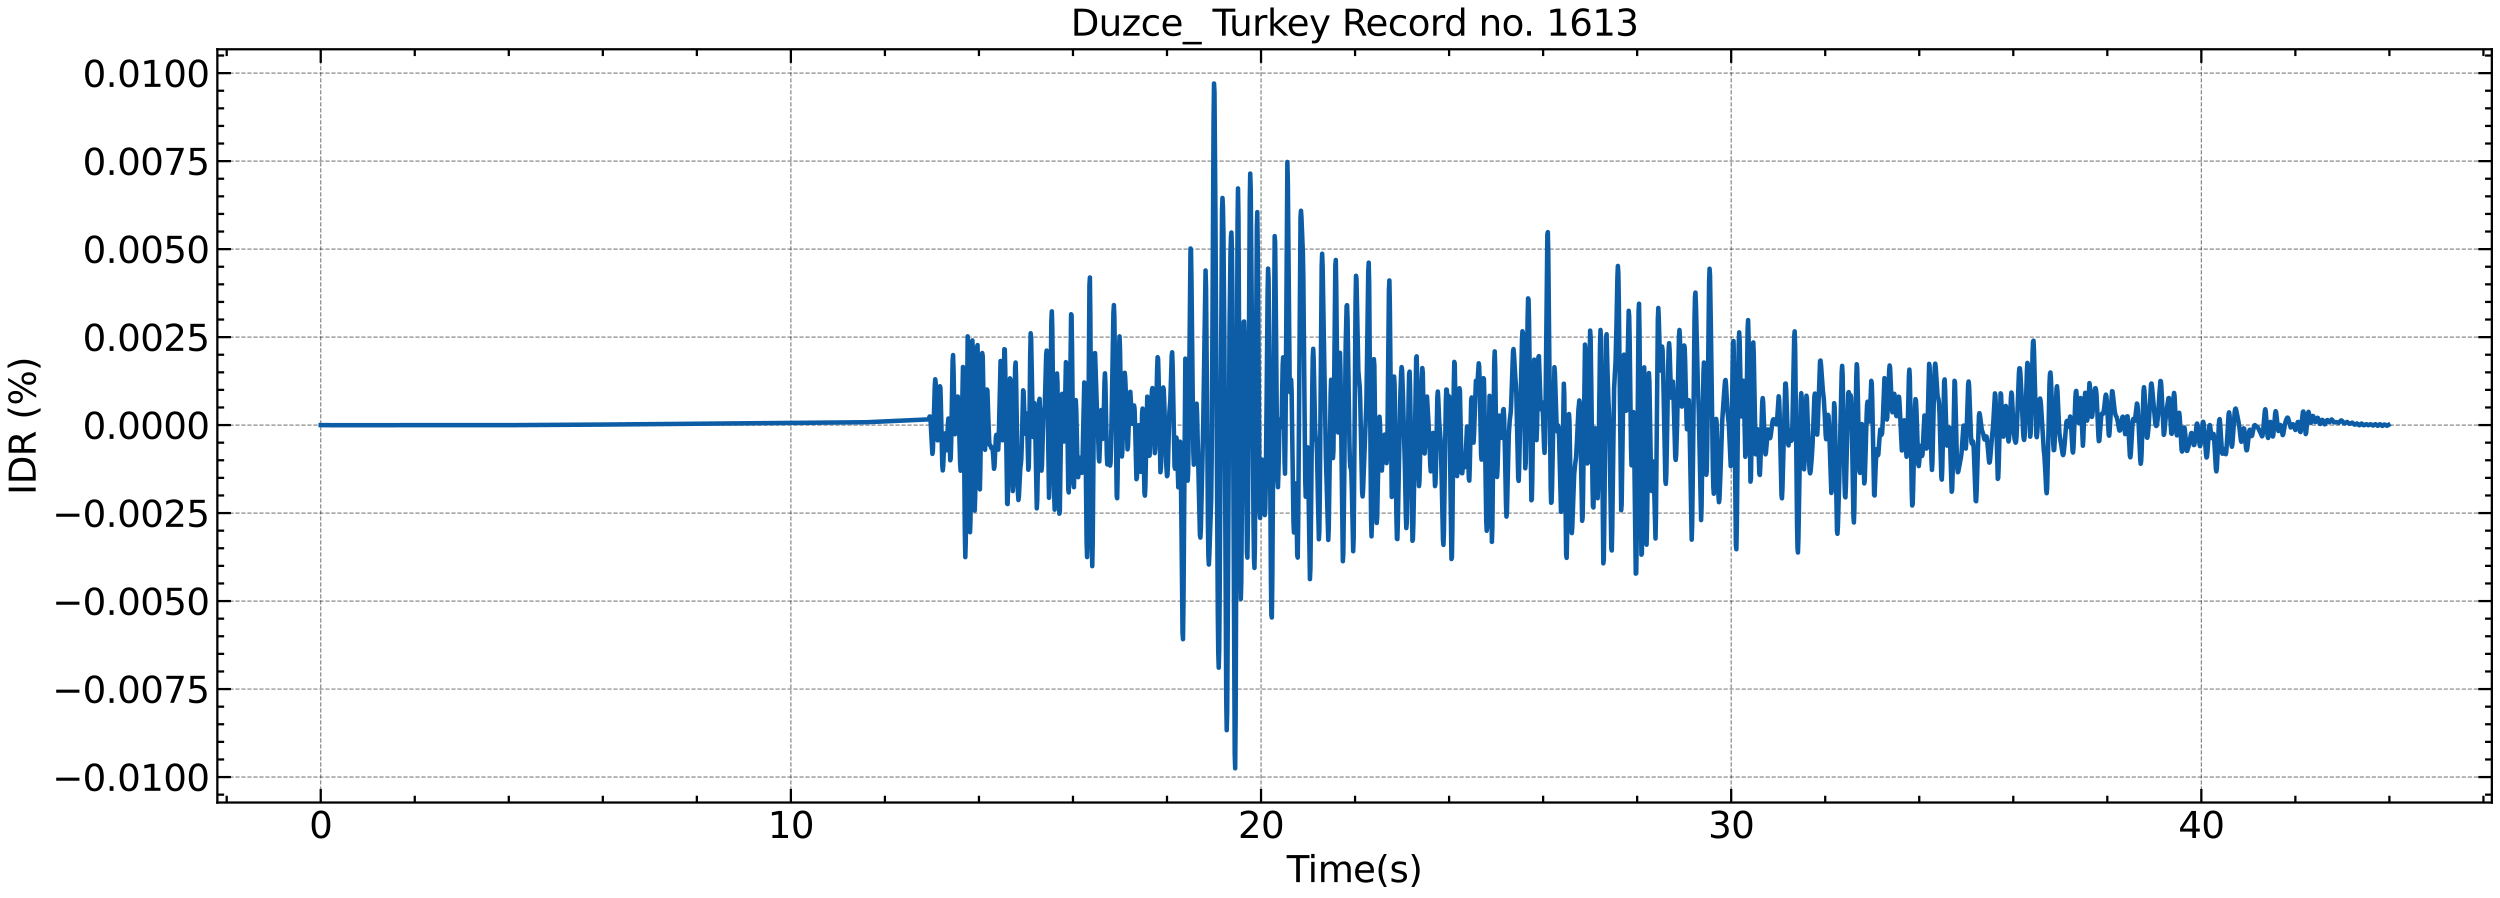 <?xml version="1.0" encoding="utf-8" standalone="no"?>
<!DOCTYPE svg PUBLIC "-//W3C//DTD SVG 1.1//EN"
  "http://www.w3.org/Graphics/SVG/1.1/DTD/svg11.dtd">
<svg xmlns:xlink="http://www.w3.org/1999/xlink" width="1103.977pt" height="396.467pt" viewBox="0 0 1103.977 396.467" xmlns="http://www.w3.org/2000/svg" version="1.1">
 <defs>
  <style type="text/css">*{stroke-linejoin: round; stroke-linecap: butt}</style>
 </defs>
 <g id="figure_1">
  <g id="patch_1">
   <path d="M 0 396.467 
L 1103.977 396.467 
L 1103.977 0 
L 0 0 
z
" style="fill: #ffffff"/>
  </g>
  <g id="axes_1">
   <g id="patch_2">
    <path d="M 95.978 354.397 
L 1100.378 354.397 
L 1100.378 21.758 
L 95.978 21.758 
z
" style="fill: #ffffff"/>
   </g>
   <g id="matplotlib.axis_1">
    <g id="xtick_1">
     <g id="line2d_1">
      <path d="M 141.632 354.397 
L 141.632 21.758 
" clip-path="url(#p4666f3ac8f)" style="fill: none; stroke-dasharray: 1.85,0.8; stroke-dashoffset: 0; stroke: #000000; stroke-opacity: 0.5; stroke-width: 0.5"/>
     </g>
     <g id="line2d_2">
      <defs>
       <path id="m3212b47ac9" d="M 0 0 
L 0 -6 
" style="stroke: #000000"/>
      </defs>
      <g>
       <use xlink:href="#m3212b47ac9" x="141.632" y="354.397" style="stroke: #000000"/>
      </g>
     </g>
     <g id="line2d_3">
      <defs>
       <path id="m4d758b417d" d="M 0 0 
L 0 6 
" style="stroke: #000000"/>
      </defs>
      <g>
       <use xlink:href="#m4d758b417d" x="141.632" y="21.758" style="stroke: #000000"/>
      </g>
     </g>
     <g id="text_1">
      <!-- 0 -->
      <g transform="translate(136.542 370.055) scale(0.16 -0.16)">
       <defs>
        <path id="DejaVuSans-30" d="M 2034 4250 
Q 1547 4250 1301 3770 
Q 1056 3291 1056 2328 
Q 1056 1369 1301 889 
Q 1547 409 2034 409 
Q 2525 409 2770 889 
Q 3016 1369 3016 2328 
Q 3016 3291 2770 3770 
Q 2525 4250 2034 4250 
z
M 2034 4750 
Q 2819 4750 3233 4129 
Q 3647 3509 3647 2328 
Q 3647 1150 3233 529 
Q 2819 -91 2034 -91 
Q 1250 -91 836 529 
Q 422 1150 422 2328 
Q 422 3509 836 4129 
Q 1250 4750 2034 4750 
z
" transform="scale(0.016)"/>
       </defs>
       <use xlink:href="#DejaVuSans-30"/>
      </g>
     </g>
    </g>
    <g id="xtick_2">
     <g id="line2d_4">
      <path d="M 349.247 354.397 
L 349.247 21.758 
" clip-path="url(#p4666f3ac8f)" style="fill: none; stroke-dasharray: 1.85,0.8; stroke-dashoffset: 0; stroke: #000000; stroke-opacity: 0.5; stroke-width: 0.5"/>
     </g>
     <g id="line2d_5">
      <g>
       <use xlink:href="#m3212b47ac9" x="349.247" y="354.397" style="stroke: #000000"/>
      </g>
     </g>
     <g id="line2d_6">
      <g>
       <use xlink:href="#m4d758b417d" x="349.247" y="21.758" style="stroke: #000000"/>
      </g>
     </g>
     <g id="text_2">
      <!-- 10 -->
      <g transform="translate(339.067 370.055) scale(0.16 -0.16)">
       <defs>
        <path id="DejaVuSans-31" d="M 794 531 
L 1825 531 
L 1825 4091 
L 703 3866 
L 703 4441 
L 1819 4666 
L 2450 4666 
L 2450 531 
L 3481 531 
L 3481 0 
L 794 0 
L 794 531 
z
" transform="scale(0.016)"/>
       </defs>
       <use xlink:href="#DejaVuSans-31"/>
       <use xlink:href="#DejaVuSans-30" x="63.623"/>
      </g>
     </g>
    </g>
    <g id="xtick_3">
     <g id="line2d_7">
      <path d="M 556.862 354.397 
L 556.862 21.758 
" clip-path="url(#p4666f3ac8f)" style="fill: none; stroke-dasharray: 1.85,0.8; stroke-dashoffset: 0; stroke: #000000; stroke-opacity: 0.5; stroke-width: 0.5"/>
     </g>
     <g id="line2d_8">
      <g>
       <use xlink:href="#m3212b47ac9" x="556.862" y="354.397" style="stroke: #000000"/>
      </g>
     </g>
     <g id="line2d_9">
      <g>
       <use xlink:href="#m4d758b417d" x="556.862" y="21.758" style="stroke: #000000"/>
      </g>
     </g>
     <g id="text_3">
      <!-- 20 -->
      <g transform="translate(546.682 370.055) scale(0.16 -0.16)">
       <defs>
        <path id="DejaVuSans-32" d="M 1228 531 
L 3431 531 
L 3431 0 
L 469 0 
L 469 531 
Q 828 903 1448 1529 
Q 2069 2156 2228 2338 
Q 2531 2678 2651 2914 
Q 2772 3150 2772 3378 
Q 2772 3750 2511 3984 
Q 2250 4219 1831 4219 
Q 1534 4219 1204 4116 
Q 875 4013 500 3803 
L 500 4441 
Q 881 4594 1212 4672 
Q 1544 4750 1819 4750 
Q 2544 4750 2975 4387 
Q 3406 4025 3406 3419 
Q 3406 3131 3298 2873 
Q 3191 2616 2906 2266 
Q 2828 2175 2409 1742 
Q 1991 1309 1228 531 
z
" transform="scale(0.016)"/>
       </defs>
       <use xlink:href="#DejaVuSans-32"/>
       <use xlink:href="#DejaVuSans-30" x="63.623"/>
      </g>
     </g>
    </g>
    <g id="xtick_4">
     <g id="line2d_10">
      <path d="M 764.477 354.397 
L 764.477 21.758 
" clip-path="url(#p4666f3ac8f)" style="fill: none; stroke-dasharray: 1.85,0.8; stroke-dashoffset: 0; stroke: #000000; stroke-opacity: 0.5; stroke-width: 0.5"/>
     </g>
     <g id="line2d_11">
      <g>
       <use xlink:href="#m3212b47ac9" x="764.477" y="354.397" style="stroke: #000000"/>
      </g>
     </g>
     <g id="line2d_12">
      <g>
       <use xlink:href="#m4d758b417d" x="764.477" y="21.758" style="stroke: #000000"/>
      </g>
     </g>
     <g id="text_4">
      <!-- 30 -->
      <g transform="translate(754.297 370.055) scale(0.16 -0.16)">
       <defs>
        <path id="DejaVuSans-33" d="M 2597 2516 
Q 3050 2419 3304 2112 
Q 3559 1806 3559 1356 
Q 3559 666 3084 287 
Q 2609 -91 1734 -91 
Q 1441 -91 1130 -33 
Q 819 25 488 141 
L 488 750 
Q 750 597 1062 519 
Q 1375 441 1716 441 
Q 2309 441 2620 675 
Q 2931 909 2931 1356 
Q 2931 1769 2642 2001 
Q 2353 2234 1838 2234 
L 1294 2234 
L 1294 2753 
L 1863 2753 
Q 2328 2753 2575 2939 
Q 2822 3125 2822 3475 
Q 2822 3834 2567 4026 
Q 2313 4219 1838 4219 
Q 1578 4219 1281 4162 
Q 984 4106 628 3988 
L 628 4550 
Q 988 4650 1302 4700 
Q 1616 4750 1894 4750 
Q 2613 4750 3031 4423 
Q 3450 4097 3450 3541 
Q 3450 3153 3228 2886 
Q 3006 2619 2597 2516 
z
" transform="scale(0.016)"/>
       </defs>
       <use xlink:href="#DejaVuSans-33"/>
       <use xlink:href="#DejaVuSans-30" x="63.623"/>
      </g>
     </g>
    </g>
    <g id="xtick_5">
     <g id="line2d_13">
      <path d="M 972.092 354.397 
L 972.092 21.758 
" clip-path="url(#p4666f3ac8f)" style="fill: none; stroke-dasharray: 1.85,0.8; stroke-dashoffset: 0; stroke: #000000; stroke-opacity: 0.5; stroke-width: 0.5"/>
     </g>
     <g id="line2d_14">
      <g>
       <use xlink:href="#m3212b47ac9" x="972.092" y="354.397" style="stroke: #000000"/>
      </g>
     </g>
     <g id="line2d_15">
      <g>
       <use xlink:href="#m4d758b417d" x="972.092" y="21.758" style="stroke: #000000"/>
      </g>
     </g>
     <g id="text_5">
      <!-- 40 -->
      <g transform="translate(961.912 370.055) scale(0.16 -0.16)">
       <defs>
        <path id="DejaVuSans-34" d="M 2419 4116 
L 825 1625 
L 2419 1625 
L 2419 4116 
z
M 2253 4666 
L 3047 4666 
L 3047 1625 
L 3713 1625 
L 3713 1100 
L 3047 1100 
L 3047 0 
L 2419 0 
L 2419 1100 
L 313 1100 
L 313 1709 
L 2253 4666 
z
" transform="scale(0.016)"/>
       </defs>
       <use xlink:href="#DejaVuSans-34"/>
       <use xlink:href="#DejaVuSans-30" x="63.623"/>
      </g>
     </g>
    </g>
    <g id="xtick_6">
     <g id="line2d_16">
      <defs>
       <path id="m3a4a0d02a0" d="M 0 0 
L 0 -3 
" style="stroke: #000000"/>
      </defs>
      <g>
       <use xlink:href="#m3a4a0d02a0" x="100.109" y="354.397" style="stroke: #000000"/>
      </g>
     </g>
     <g id="line2d_17">
      <defs>
       <path id="m9df7fb8bfd" d="M 0 0 
L 0 3 
" style="stroke: #000000"/>
      </defs>
      <g>
       <use xlink:href="#m9df7fb8bfd" x="100.109" y="21.758" style="stroke: #000000"/>
      </g>
     </g>
    </g>
    <g id="xtick_7">
     <g id="line2d_18">
      <g>
       <use xlink:href="#m3a4a0d02a0" x="183.155" y="354.397" style="stroke: #000000"/>
      </g>
     </g>
     <g id="line2d_19">
      <g>
       <use xlink:href="#m9df7fb8bfd" x="183.155" y="21.758" style="stroke: #000000"/>
      </g>
     </g>
    </g>
    <g id="xtick_8">
     <g id="line2d_20">
      <g>
       <use xlink:href="#m3a4a0d02a0" x="224.678" y="354.397" style="stroke: #000000"/>
      </g>
     </g>
     <g id="line2d_21">
      <g>
       <use xlink:href="#m9df7fb8bfd" x="224.678" y="21.758" style="stroke: #000000"/>
      </g>
     </g>
    </g>
    <g id="xtick_9">
     <g id="line2d_22">
      <g>
       <use xlink:href="#m3a4a0d02a0" x="266.201" y="354.397" style="stroke: #000000"/>
      </g>
     </g>
     <g id="line2d_23">
      <g>
       <use xlink:href="#m9df7fb8bfd" x="266.201" y="21.758" style="stroke: #000000"/>
      </g>
     </g>
    </g>
    <g id="xtick_10">
     <g id="line2d_24">
      <g>
       <use xlink:href="#m3a4a0d02a0" x="307.724" y="354.397" style="stroke: #000000"/>
      </g>
     </g>
     <g id="line2d_25">
      <g>
       <use xlink:href="#m9df7fb8bfd" x="307.724" y="21.758" style="stroke: #000000"/>
      </g>
     </g>
    </g>
    <g id="xtick_11">
     <g id="line2d_26">
      <g>
       <use xlink:href="#m3a4a0d02a0" x="390.77" y="354.397" style="stroke: #000000"/>
      </g>
     </g>
     <g id="line2d_27">
      <g>
       <use xlink:href="#m9df7fb8bfd" x="390.77" y="21.758" style="stroke: #000000"/>
      </g>
     </g>
    </g>
    <g id="xtick_12">
     <g id="line2d_28">
      <g>
       <use xlink:href="#m3a4a0d02a0" x="432.293" y="354.397" style="stroke: #000000"/>
      </g>
     </g>
     <g id="line2d_29">
      <g>
       <use xlink:href="#m9df7fb8bfd" x="432.293" y="21.758" style="stroke: #000000"/>
      </g>
     </g>
    </g>
    <g id="xtick_13">
     <g id="line2d_30">
      <g>
       <use xlink:href="#m3a4a0d02a0" x="473.816" y="354.397" style="stroke: #000000"/>
      </g>
     </g>
     <g id="line2d_31">
      <g>
       <use xlink:href="#m9df7fb8bfd" x="473.816" y="21.758" style="stroke: #000000"/>
      </g>
     </g>
    </g>
    <g id="xtick_14">
     <g id="line2d_32">
      <g>
       <use xlink:href="#m3a4a0d02a0" x="515.339" y="354.397" style="stroke: #000000"/>
      </g>
     </g>
     <g id="line2d_33">
      <g>
       <use xlink:href="#m9df7fb8bfd" x="515.339" y="21.758" style="stroke: #000000"/>
      </g>
     </g>
    </g>
    <g id="xtick_15">
     <g id="line2d_34">
      <g>
       <use xlink:href="#m3a4a0d02a0" x="598.385" y="354.397" style="stroke: #000000"/>
      </g>
     </g>
     <g id="line2d_35">
      <g>
       <use xlink:href="#m9df7fb8bfd" x="598.385" y="21.758" style="stroke: #000000"/>
      </g>
     </g>
    </g>
    <g id="xtick_16">
     <g id="line2d_36">
      <g>
       <use xlink:href="#m3a4a0d02a0" x="639.908" y="354.397" style="stroke: #000000"/>
      </g>
     </g>
     <g id="line2d_37">
      <g>
       <use xlink:href="#m9df7fb8bfd" x="639.908" y="21.758" style="stroke: #000000"/>
      </g>
     </g>
    </g>
    <g id="xtick_17">
     <g id="line2d_38">
      <g>
       <use xlink:href="#m3a4a0d02a0" x="681.431" y="354.397" style="stroke: #000000"/>
      </g>
     </g>
     <g id="line2d_39">
      <g>
       <use xlink:href="#m9df7fb8bfd" x="681.431" y="21.758" style="stroke: #000000"/>
      </g>
     </g>
    </g>
    <g id="xtick_18">
     <g id="line2d_40">
      <g>
       <use xlink:href="#m3a4a0d02a0" x="722.954" y="354.397" style="stroke: #000000"/>
      </g>
     </g>
     <g id="line2d_41">
      <g>
       <use xlink:href="#m9df7fb8bfd" x="722.954" y="21.758" style="stroke: #000000"/>
      </g>
     </g>
    </g>
    <g id="xtick_19">
     <g id="line2d_42">
      <g>
       <use xlink:href="#m3a4a0d02a0" x="806" y="354.397" style="stroke: #000000"/>
      </g>
     </g>
     <g id="line2d_43">
      <g>
       <use xlink:href="#m9df7fb8bfd" x="806" y="21.758" style="stroke: #000000"/>
      </g>
     </g>
    </g>
    <g id="xtick_20">
     <g id="line2d_44">
      <g>
       <use xlink:href="#m3a4a0d02a0" x="847.523" y="354.397" style="stroke: #000000"/>
      </g>
     </g>
     <g id="line2d_45">
      <g>
       <use xlink:href="#m9df7fb8bfd" x="847.523" y="21.758" style="stroke: #000000"/>
      </g>
     </g>
    </g>
    <g id="xtick_21">
     <g id="line2d_46">
      <g>
       <use xlink:href="#m3a4a0d02a0" x="889.046" y="354.397" style="stroke: #000000"/>
      </g>
     </g>
     <g id="line2d_47">
      <g>
       <use xlink:href="#m9df7fb8bfd" x="889.046" y="21.758" style="stroke: #000000"/>
      </g>
     </g>
    </g>
    <g id="xtick_22">
     <g id="line2d_48">
      <g>
       <use xlink:href="#m3a4a0d02a0" x="930.569" y="354.397" style="stroke: #000000"/>
      </g>
     </g>
     <g id="line2d_49">
      <g>
       <use xlink:href="#m9df7fb8bfd" x="930.569" y="21.758" style="stroke: #000000"/>
      </g>
     </g>
    </g>
    <g id="xtick_23">
     <g id="line2d_50">
      <g>
       <use xlink:href="#m3a4a0d02a0" x="1013.615" y="354.397" style="stroke: #000000"/>
      </g>
     </g>
     <g id="line2d_51">
      <g>
       <use xlink:href="#m9df7fb8bfd" x="1013.615" y="21.758" style="stroke: #000000"/>
      </g>
     </g>
    </g>
    <g id="xtick_24">
     <g id="line2d_52">
      <g>
       <use xlink:href="#m3a4a0d02a0" x="1055.138" y="354.397" style="stroke: #000000"/>
      </g>
     </g>
     <g id="line2d_53">
      <g>
       <use xlink:href="#m9df7fb8bfd" x="1055.138" y="21.758" style="stroke: #000000"/>
      </g>
     </g>
    </g>
    <g id="xtick_25">
     <g id="line2d_54">
      <g>
       <use xlink:href="#m3a4a0d02a0" x="1096.661" y="354.397" style="stroke: #000000"/>
      </g>
     </g>
     <g id="line2d_55">
      <g>
       <use xlink:href="#m9df7fb8bfd" x="1096.661" y="21.758" style="stroke: #000000"/>
      </g>
     </g>
    </g>
    <g id="text_6">
     <!-- Time(s) -->
     <g transform="translate(568.194 389.54) scale(0.16 -0.16)">
      <defs>
       <path id="DejaVuSans-54" d="M -19 4666 
L 3928 4666 
L 3928 4134 
L 2272 4134 
L 2272 0 
L 1638 0 
L 1638 4134 
L -19 4134 
L -19 4666 
z
" transform="scale(0.016)"/>
       <path id="DejaVuSans-69" d="M 603 3500 
L 1178 3500 
L 1178 0 
L 603 0 
L 603 3500 
z
M 603 4863 
L 1178 4863 
L 1178 4134 
L 603 4134 
L 603 4863 
z
" transform="scale(0.016)"/>
       <path id="DejaVuSans-6d" d="M 3328 2828 
Q 3544 3216 3844 3400 
Q 4144 3584 4550 3584 
Q 5097 3584 5394 3201 
Q 5691 2819 5691 2113 
L 5691 0 
L 5113 0 
L 5113 2094 
Q 5113 2597 4934 2840 
Q 4756 3084 4391 3084 
Q 3944 3084 3684 2787 
Q 3425 2491 3425 1978 
L 3425 0 
L 2847 0 
L 2847 2094 
Q 2847 2600 2669 2842 
Q 2491 3084 2119 3084 
Q 1678 3084 1418 2786 
Q 1159 2488 1159 1978 
L 1159 0 
L 581 0 
L 581 3500 
L 1159 3500 
L 1159 2956 
Q 1356 3278 1631 3431 
Q 1906 3584 2284 3584 
Q 2666 3584 2933 3390 
Q 3200 3197 3328 2828 
z
" transform="scale(0.016)"/>
       <path id="DejaVuSans-65" d="M 3597 1894 
L 3597 1613 
L 953 1613 
Q 991 1019 1311 708 
Q 1631 397 2203 397 
Q 2534 397 2845 478 
Q 3156 559 3463 722 
L 3463 178 
Q 3153 47 2828 -22 
Q 2503 -91 2169 -91 
Q 1331 -91 842 396 
Q 353 884 353 1716 
Q 353 2575 817 3079 
Q 1281 3584 2069 3584 
Q 2775 3584 3186 3129 
Q 3597 2675 3597 1894 
z
M 3022 2063 
Q 3016 2534 2758 2815 
Q 2500 3097 2075 3097 
Q 1594 3097 1305 2825 
Q 1016 2553 972 2059 
L 3022 2063 
z
" transform="scale(0.016)"/>
       <path id="DejaVuSans-28" d="M 1984 4856 
Q 1566 4138 1362 3434 
Q 1159 2731 1159 2009 
Q 1159 1288 1364 580 
Q 1569 -128 1984 -844 
L 1484 -844 
Q 1016 -109 783 600 
Q 550 1309 550 2009 
Q 550 2706 781 3412 
Q 1013 4119 1484 4856 
L 1984 4856 
z
" transform="scale(0.016)"/>
       <path id="DejaVuSans-73" d="M 2834 3397 
L 2834 2853 
Q 2591 2978 2328 3040 
Q 2066 3103 1784 3103 
Q 1356 3103 1142 2972 
Q 928 2841 928 2578 
Q 928 2378 1081 2264 
Q 1234 2150 1697 2047 
L 1894 2003 
Q 2506 1872 2764 1633 
Q 3022 1394 3022 966 
Q 3022 478 2636 193 
Q 2250 -91 1575 -91 
Q 1294 -91 989 -36 
Q 684 19 347 128 
L 347 722 
Q 666 556 975 473 
Q 1284 391 1588 391 
Q 1994 391 2212 530 
Q 2431 669 2431 922 
Q 2431 1156 2273 1281 
Q 2116 1406 1581 1522 
L 1381 1569 
Q 847 1681 609 1914 
Q 372 2147 372 2553 
Q 372 3047 722 3315 
Q 1072 3584 1716 3584 
Q 2034 3584 2315 3537 
Q 2597 3491 2834 3397 
z
" transform="scale(0.016)"/>
       <path id="DejaVuSans-29" d="M 513 4856 
L 1013 4856 
Q 1481 4119 1714 3412 
Q 1947 2706 1947 2009 
Q 1947 1309 1714 600 
Q 1481 -109 1013 -844 
L 513 -844 
Q 928 -128 1133 580 
Q 1338 1288 1338 2009 
Q 1338 2731 1133 3434 
Q 928 4138 513 4856 
z
" transform="scale(0.016)"/>
      </defs>
      <use xlink:href="#DejaVuSans-54"/>
      <use xlink:href="#DejaVuSans-69" x="57.959"/>
      <use xlink:href="#DejaVuSans-6d" x="85.742"/>
      <use xlink:href="#DejaVuSans-65" x="183.154"/>
      <use xlink:href="#DejaVuSans-28" x="244.678"/>
      <use xlink:href="#DejaVuSans-73" x="283.691"/>
      <use xlink:href="#DejaVuSans-29" x="335.791"/>
     </g>
    </g>
   </g>
   <g id="matplotlib.axis_2">
    <g id="ytick_1">
     <g id="line2d_56">
      <path d="M 95.978 343.141 
L 1100.378 343.141 
" clip-path="url(#p4666f3ac8f)" style="fill: none; stroke-dasharray: 1.85,0.8; stroke-dashoffset: 0; stroke: #000000; stroke-opacity: 0.5; stroke-width: 0.5"/>
     </g>
     <g id="line2d_57">
      <defs>
       <path id="m5046abbc38" d="M 0 0 
L 6 0 
" style="stroke: #000000"/>
      </defs>
      <g>
       <use xlink:href="#m5046abbc38" x="95.978" y="343.141" style="stroke: #000000"/>
      </g>
     </g>
     <g id="line2d_58">
      <defs>
       <path id="md1fc0329d4" d="M 0 0 
L -6 0 
" style="stroke: #000000"/>
      </defs>
      <g>
       <use xlink:href="#md1fc0329d4" x="1100.378" y="343.141" style="stroke: #000000"/>
      </g>
     </g>
     <g id="text_7">
      <!-- −0.0100 -->
      <g transform="translate(23.085 349.22) scale(0.16 -0.16)">
       <defs>
        <path id="DejaVuSans-2212" d="M 678 2272 
L 4684 2272 
L 4684 1741 
L 678 1741 
L 678 2272 
z
" transform="scale(0.016)"/>
        <path id="DejaVuSans-2e" d="M 684 794 
L 1344 794 
L 1344 0 
L 684 0 
L 684 794 
z
" transform="scale(0.016)"/>
       </defs>
       <use xlink:href="#DejaVuSans-2212"/>
       <use xlink:href="#DejaVuSans-30" x="83.789"/>
       <use xlink:href="#DejaVuSans-2e" x="147.412"/>
       <use xlink:href="#DejaVuSans-30" x="179.199"/>
       <use xlink:href="#DejaVuSans-31" x="242.822"/>
       <use xlink:href="#DejaVuSans-30" x="306.445"/>
       <use xlink:href="#DejaVuSans-30" x="370.068"/>
      </g>
     </g>
    </g>
    <g id="ytick_2">
     <g id="line2d_59">
      <path d="M 95.978 304.285 
L 1100.378 304.285 
" clip-path="url(#p4666f3ac8f)" style="fill: none; stroke-dasharray: 1.85,0.8; stroke-dashoffset: 0; stroke: #000000; stroke-opacity: 0.5; stroke-width: 0.5"/>
     </g>
     <g id="line2d_60">
      <g>
       <use xlink:href="#m5046abbc38" x="95.978" y="304.285" style="stroke: #000000"/>
      </g>
     </g>
     <g id="line2d_61">
      <g>
       <use xlink:href="#md1fc0329d4" x="1100.378" y="304.285" style="stroke: #000000"/>
      </g>
     </g>
     <g id="text_8">
      <!-- −0.0075 -->
      <g transform="translate(23.085 310.364) scale(0.16 -0.16)">
       <defs>
        <path id="DejaVuSans-37" d="M 525 4666 
L 3525 4666 
L 3525 4397 
L 1831 0 
L 1172 0 
L 2766 4134 
L 525 4134 
L 525 4666 
z
" transform="scale(0.016)"/>
        <path id="DejaVuSans-35" d="M 691 4666 
L 3169 4666 
L 3169 4134 
L 1269 4134 
L 1269 2991 
Q 1406 3038 1543 3061 
Q 1681 3084 1819 3084 
Q 2600 3084 3056 2656 
Q 3513 2228 3513 1497 
Q 3513 744 3044 326 
Q 2575 -91 1722 -91 
Q 1428 -91 1123 -41 
Q 819 9 494 109 
L 494 744 
Q 775 591 1075 516 
Q 1375 441 1709 441 
Q 2250 441 2565 725 
Q 2881 1009 2881 1497 
Q 2881 1984 2565 2268 
Q 2250 2553 1709 2553 
Q 1456 2553 1204 2497 
Q 953 2441 691 2322 
L 691 4666 
z
" transform="scale(0.016)"/>
       </defs>
       <use xlink:href="#DejaVuSans-2212"/>
       <use xlink:href="#DejaVuSans-30" x="83.789"/>
       <use xlink:href="#DejaVuSans-2e" x="147.412"/>
       <use xlink:href="#DejaVuSans-30" x="179.199"/>
       <use xlink:href="#DejaVuSans-30" x="242.822"/>
       <use xlink:href="#DejaVuSans-37" x="306.445"/>
       <use xlink:href="#DejaVuSans-35" x="370.068"/>
      </g>
     </g>
    </g>
    <g id="ytick_3">
     <g id="line2d_62">
      <path d="M 95.978 265.429 
L 1100.378 265.429 
" clip-path="url(#p4666f3ac8f)" style="fill: none; stroke-dasharray: 1.85,0.8; stroke-dashoffset: 0; stroke: #000000; stroke-opacity: 0.5; stroke-width: 0.5"/>
     </g>
     <g id="line2d_63">
      <g>
       <use xlink:href="#m5046abbc38" x="95.978" y="265.429" style="stroke: #000000"/>
      </g>
     </g>
     <g id="line2d_64">
      <g>
       <use xlink:href="#md1fc0329d4" x="1100.378" y="265.429" style="stroke: #000000"/>
      </g>
     </g>
     <g id="text_9">
      <!-- −0.0050 -->
      <g transform="translate(23.085 271.508) scale(0.16 -0.16)">
       <use xlink:href="#DejaVuSans-2212"/>
       <use xlink:href="#DejaVuSans-30" x="83.789"/>
       <use xlink:href="#DejaVuSans-2e" x="147.412"/>
       <use xlink:href="#DejaVuSans-30" x="179.199"/>
       <use xlink:href="#DejaVuSans-30" x="242.822"/>
       <use xlink:href="#DejaVuSans-35" x="306.445"/>
       <use xlink:href="#DejaVuSans-30" x="370.068"/>
      </g>
     </g>
    </g>
    <g id="ytick_4">
     <g id="line2d_65">
      <path d="M 95.978 226.574 
L 1100.378 226.574 
" clip-path="url(#p4666f3ac8f)" style="fill: none; stroke-dasharray: 1.85,0.8; stroke-dashoffset: 0; stroke: #000000; stroke-opacity: 0.5; stroke-width: 0.5"/>
     </g>
     <g id="line2d_66">
      <g>
       <use xlink:href="#m5046abbc38" x="95.978" y="226.574" style="stroke: #000000"/>
      </g>
     </g>
     <g id="line2d_67">
      <g>
       <use xlink:href="#md1fc0329d4" x="1100.378" y="226.574" style="stroke: #000000"/>
      </g>
     </g>
     <g id="text_10">
      <!-- −0.0025 -->
      <g transform="translate(23.085 232.652) scale(0.16 -0.16)">
       <use xlink:href="#DejaVuSans-2212"/>
       <use xlink:href="#DejaVuSans-30" x="83.789"/>
       <use xlink:href="#DejaVuSans-2e" x="147.412"/>
       <use xlink:href="#DejaVuSans-30" x="179.199"/>
       <use xlink:href="#DejaVuSans-30" x="242.822"/>
       <use xlink:href="#DejaVuSans-32" x="306.445"/>
       <use xlink:href="#DejaVuSans-35" x="370.068"/>
      </g>
     </g>
    </g>
    <g id="ytick_5">
     <g id="line2d_68">
      <path d="M 95.978 187.718 
L 1100.378 187.718 
" clip-path="url(#p4666f3ac8f)" style="fill: none; stroke-dasharray: 1.85,0.8; stroke-dashoffset: 0; stroke: #000000; stroke-opacity: 0.5; stroke-width: 0.5"/>
     </g>
     <g id="line2d_69">
      <g>
       <use xlink:href="#m5046abbc38" x="95.978" y="187.718" style="stroke: #000000"/>
      </g>
     </g>
     <g id="line2d_70">
      <g>
       <use xlink:href="#md1fc0329d4" x="1100.378" y="187.718" style="stroke: #000000"/>
      </g>
     </g>
     <g id="text_11">
      <!-- 0.0000 -->
      <g transform="translate(36.492 193.796) scale(0.16 -0.16)">
       <use xlink:href="#DejaVuSans-30"/>
       <use xlink:href="#DejaVuSans-2e" x="63.623"/>
       <use xlink:href="#DejaVuSans-30" x="95.41"/>
       <use xlink:href="#DejaVuSans-30" x="159.033"/>
       <use xlink:href="#DejaVuSans-30" x="222.656"/>
       <use xlink:href="#DejaVuSans-30" x="286.279"/>
      </g>
     </g>
    </g>
    <g id="ytick_6">
     <g id="line2d_71">
      <path d="M 95.978 148.862 
L 1100.378 148.862 
" clip-path="url(#p4666f3ac8f)" style="fill: none; stroke-dasharray: 1.85,0.8; stroke-dashoffset: 0; stroke: #000000; stroke-opacity: 0.5; stroke-width: 0.5"/>
     </g>
     <g id="line2d_72">
      <g>
       <use xlink:href="#m5046abbc38" x="95.978" y="148.862" style="stroke: #000000"/>
      </g>
     </g>
     <g id="line2d_73">
      <g>
       <use xlink:href="#md1fc0329d4" x="1100.378" y="148.862" style="stroke: #000000"/>
      </g>
     </g>
     <g id="text_12">
      <!-- 0.0025 -->
      <g transform="translate(36.492 154.941) scale(0.16 -0.16)">
       <use xlink:href="#DejaVuSans-30"/>
       <use xlink:href="#DejaVuSans-2e" x="63.623"/>
       <use xlink:href="#DejaVuSans-30" x="95.41"/>
       <use xlink:href="#DejaVuSans-30" x="159.033"/>
       <use xlink:href="#DejaVuSans-32" x="222.656"/>
       <use xlink:href="#DejaVuSans-35" x="286.279"/>
      </g>
     </g>
    </g>
    <g id="ytick_7">
     <g id="line2d_74">
      <path d="M 95.978 110.006 
L 1100.378 110.006 
" clip-path="url(#p4666f3ac8f)" style="fill: none; stroke-dasharray: 1.85,0.8; stroke-dashoffset: 0; stroke: #000000; stroke-opacity: 0.5; stroke-width: 0.5"/>
     </g>
     <g id="line2d_75">
      <g>
       <use xlink:href="#m5046abbc38" x="95.978" y="110.006" style="stroke: #000000"/>
      </g>
     </g>
     <g id="line2d_76">
      <g>
       <use xlink:href="#md1fc0329d4" x="1100.378" y="110.006" style="stroke: #000000"/>
      </g>
     </g>
     <g id="text_13">
      <!-- 0.0050 -->
      <g transform="translate(36.492 116.085) scale(0.16 -0.16)">
       <use xlink:href="#DejaVuSans-30"/>
       <use xlink:href="#DejaVuSans-2e" x="63.623"/>
       <use xlink:href="#DejaVuSans-30" x="95.41"/>
       <use xlink:href="#DejaVuSans-30" x="159.033"/>
       <use xlink:href="#DejaVuSans-35" x="222.656"/>
       <use xlink:href="#DejaVuSans-30" x="286.279"/>
      </g>
     </g>
    </g>
    <g id="ytick_8">
     <g id="line2d_77">
      <path d="M 95.978 71.15 
L 1100.378 71.15 
" clip-path="url(#p4666f3ac8f)" style="fill: none; stroke-dasharray: 1.85,0.8; stroke-dashoffset: 0; stroke: #000000; stroke-opacity: 0.5; stroke-width: 0.5"/>
     </g>
     <g id="line2d_78">
      <g>
       <use xlink:href="#m5046abbc38" x="95.978" y="71.15" style="stroke: #000000"/>
      </g>
     </g>
     <g id="line2d_79">
      <g>
       <use xlink:href="#md1fc0329d4" x="1100.378" y="71.15" style="stroke: #000000"/>
      </g>
     </g>
     <g id="text_14">
      <!-- 0.0075 -->
      <g transform="translate(36.492 77.229) scale(0.16 -0.16)">
       <use xlink:href="#DejaVuSans-30"/>
       <use xlink:href="#DejaVuSans-2e" x="63.623"/>
       <use xlink:href="#DejaVuSans-30" x="95.41"/>
       <use xlink:href="#DejaVuSans-30" x="159.033"/>
       <use xlink:href="#DejaVuSans-37" x="222.656"/>
       <use xlink:href="#DejaVuSans-35" x="286.279"/>
      </g>
     </g>
    </g>
    <g id="ytick_9">
     <g id="line2d_80">
      <path d="M 95.978 32.294 
L 1100.378 32.294 
" clip-path="url(#p4666f3ac8f)" style="fill: none; stroke-dasharray: 1.85,0.8; stroke-dashoffset: 0; stroke: #000000; stroke-opacity: 0.5; stroke-width: 0.5"/>
     </g>
     <g id="line2d_81">
      <g>
       <use xlink:href="#m5046abbc38" x="95.978" y="32.294" style="stroke: #000000"/>
      </g>
     </g>
     <g id="line2d_82">
      <g>
       <use xlink:href="#md1fc0329d4" x="1100.378" y="32.294" style="stroke: #000000"/>
      </g>
     </g>
     <g id="text_15">
      <!-- 0.0100 -->
      <g transform="translate(36.492 38.373) scale(0.16 -0.16)">
       <use xlink:href="#DejaVuSans-30"/>
       <use xlink:href="#DejaVuSans-2e" x="63.623"/>
       <use xlink:href="#DejaVuSans-30" x="95.41"/>
       <use xlink:href="#DejaVuSans-31" x="159.033"/>
       <use xlink:href="#DejaVuSans-30" x="222.656"/>
       <use xlink:href="#DejaVuSans-30" x="286.279"/>
      </g>
     </g>
    </g>
    <g id="ytick_10">
     <g id="line2d_83">
      <defs>
       <path id="m6c2c210f23" d="M 0 0 
L 3 0 
" style="stroke: #000000"/>
      </defs>
      <g>
       <use xlink:href="#m6c2c210f23" x="95.978" y="350.912" style="stroke: #000000"/>
      </g>
     </g>
     <g id="line2d_84">
      <defs>
       <path id="mfbd957de18" d="M 0 0 
L -3 0 
" style="stroke: #000000"/>
      </defs>
      <g>
       <use xlink:href="#mfbd957de18" x="1100.378" y="350.912" style="stroke: #000000"/>
      </g>
     </g>
    </g>
    <g id="ytick_11">
     <g id="line2d_85">
      <g>
       <use xlink:href="#m6c2c210f23" x="95.978" y="335.37" style="stroke: #000000"/>
      </g>
     </g>
     <g id="line2d_86">
      <g>
       <use xlink:href="#mfbd957de18" x="1100.378" y="335.37" style="stroke: #000000"/>
      </g>
     </g>
    </g>
    <g id="ytick_12">
     <g id="line2d_87">
      <g>
       <use xlink:href="#m6c2c210f23" x="95.978" y="327.599" style="stroke: #000000"/>
      </g>
     </g>
     <g id="line2d_88">
      <g>
       <use xlink:href="#mfbd957de18" x="1100.378" y="327.599" style="stroke: #000000"/>
      </g>
     </g>
    </g>
    <g id="ytick_13">
     <g id="line2d_89">
      <g>
       <use xlink:href="#m6c2c210f23" x="95.978" y="319.828" style="stroke: #000000"/>
      </g>
     </g>
     <g id="line2d_90">
      <g>
       <use xlink:href="#mfbd957de18" x="1100.378" y="319.828" style="stroke: #000000"/>
      </g>
     </g>
    </g>
    <g id="ytick_14">
     <g id="line2d_91">
      <g>
       <use xlink:href="#m6c2c210f23" x="95.978" y="312.056" style="stroke: #000000"/>
      </g>
     </g>
     <g id="line2d_92">
      <g>
       <use xlink:href="#mfbd957de18" x="1100.378" y="312.056" style="stroke: #000000"/>
      </g>
     </g>
    </g>
    <g id="ytick_15">
     <g id="line2d_93">
      <g>
       <use xlink:href="#m6c2c210f23" x="95.978" y="296.514" style="stroke: #000000"/>
      </g>
     </g>
     <g id="line2d_94">
      <g>
       <use xlink:href="#mfbd957de18" x="1100.378" y="296.514" style="stroke: #000000"/>
      </g>
     </g>
    </g>
    <g id="ytick_16">
     <g id="line2d_95">
      <g>
       <use xlink:href="#m6c2c210f23" x="95.978" y="288.743" style="stroke: #000000"/>
      </g>
     </g>
     <g id="line2d_96">
      <g>
       <use xlink:href="#mfbd957de18" x="1100.378" y="288.743" style="stroke: #000000"/>
      </g>
     </g>
    </g>
    <g id="ytick_17">
     <g id="line2d_97">
      <g>
       <use xlink:href="#m6c2c210f23" x="95.978" y="280.972" style="stroke: #000000"/>
      </g>
     </g>
     <g id="line2d_98">
      <g>
       <use xlink:href="#mfbd957de18" x="1100.378" y="280.972" style="stroke: #000000"/>
      </g>
     </g>
    </g>
    <g id="ytick_18">
     <g id="line2d_99">
      <g>
       <use xlink:href="#m6c2c210f23" x="95.978" y="273.201" style="stroke: #000000"/>
      </g>
     </g>
     <g id="line2d_100">
      <g>
       <use xlink:href="#mfbd957de18" x="1100.378" y="273.201" style="stroke: #000000"/>
      </g>
     </g>
    </g>
    <g id="ytick_19">
     <g id="line2d_101">
      <g>
       <use xlink:href="#m6c2c210f23" x="95.978" y="257.658" style="stroke: #000000"/>
      </g>
     </g>
     <g id="line2d_102">
      <g>
       <use xlink:href="#mfbd957de18" x="1100.378" y="257.658" style="stroke: #000000"/>
      </g>
     </g>
    </g>
    <g id="ytick_20">
     <g id="line2d_103">
      <g>
       <use xlink:href="#m6c2c210f23" x="95.978" y="249.887" style="stroke: #000000"/>
      </g>
     </g>
     <g id="line2d_104">
      <g>
       <use xlink:href="#mfbd957de18" x="1100.378" y="249.887" style="stroke: #000000"/>
      </g>
     </g>
    </g>
    <g id="ytick_21">
     <g id="line2d_105">
      <g>
       <use xlink:href="#m6c2c210f23" x="95.978" y="242.116" style="stroke: #000000"/>
      </g>
     </g>
     <g id="line2d_106">
      <g>
       <use xlink:href="#mfbd957de18" x="1100.378" y="242.116" style="stroke: #000000"/>
      </g>
     </g>
    </g>
    <g id="ytick_22">
     <g id="line2d_107">
      <g>
       <use xlink:href="#m6c2c210f23" x="95.978" y="234.345" style="stroke: #000000"/>
      </g>
     </g>
     <g id="line2d_108">
      <g>
       <use xlink:href="#mfbd957de18" x="1100.378" y="234.345" style="stroke: #000000"/>
      </g>
     </g>
    </g>
    <g id="ytick_23">
     <g id="line2d_109">
      <g>
       <use xlink:href="#m6c2c210f23" x="95.978" y="218.802" style="stroke: #000000"/>
      </g>
     </g>
     <g id="line2d_110">
      <g>
       <use xlink:href="#mfbd957de18" x="1100.378" y="218.802" style="stroke: #000000"/>
      </g>
     </g>
    </g>
    <g id="ytick_24">
     <g id="line2d_111">
      <g>
       <use xlink:href="#m6c2c210f23" x="95.978" y="211.031" style="stroke: #000000"/>
      </g>
     </g>
     <g id="line2d_112">
      <g>
       <use xlink:href="#mfbd957de18" x="1100.378" y="211.031" style="stroke: #000000"/>
      </g>
     </g>
    </g>
    <g id="ytick_25">
     <g id="line2d_113">
      <g>
       <use xlink:href="#m6c2c210f23" x="95.978" y="203.26" style="stroke: #000000"/>
      </g>
     </g>
     <g id="line2d_114">
      <g>
       <use xlink:href="#mfbd957de18" x="1100.378" y="203.26" style="stroke: #000000"/>
      </g>
     </g>
    </g>
    <g id="ytick_26">
     <g id="line2d_115">
      <g>
       <use xlink:href="#m6c2c210f23" x="95.978" y="195.489" style="stroke: #000000"/>
      </g>
     </g>
     <g id="line2d_116">
      <g>
       <use xlink:href="#mfbd957de18" x="1100.378" y="195.489" style="stroke: #000000"/>
      </g>
     </g>
    </g>
    <g id="ytick_27">
     <g id="line2d_117">
      <g>
       <use xlink:href="#m6c2c210f23" x="95.978" y="179.946" style="stroke: #000000"/>
      </g>
     </g>
     <g id="line2d_118">
      <g>
       <use xlink:href="#mfbd957de18" x="1100.378" y="179.946" style="stroke: #000000"/>
      </g>
     </g>
    </g>
    <g id="ytick_28">
     <g id="line2d_119">
      <g>
       <use xlink:href="#m6c2c210f23" x="95.978" y="172.175" style="stroke: #000000"/>
      </g>
     </g>
     <g id="line2d_120">
      <g>
       <use xlink:href="#mfbd957de18" x="1100.378" y="172.175" style="stroke: #000000"/>
      </g>
     </g>
    </g>
    <g id="ytick_29">
     <g id="line2d_121">
      <g>
       <use xlink:href="#m6c2c210f23" x="95.978" y="164.404" style="stroke: #000000"/>
      </g>
     </g>
     <g id="line2d_122">
      <g>
       <use xlink:href="#mfbd957de18" x="1100.378" y="164.404" style="stroke: #000000"/>
      </g>
     </g>
    </g>
    <g id="ytick_30">
     <g id="line2d_123">
      <g>
       <use xlink:href="#m6c2c210f23" x="95.978" y="156.633" style="stroke: #000000"/>
      </g>
     </g>
     <g id="line2d_124">
      <g>
       <use xlink:href="#mfbd957de18" x="1100.378" y="156.633" style="stroke: #000000"/>
      </g>
     </g>
    </g>
    <g id="ytick_31">
     <g id="line2d_125">
      <g>
       <use xlink:href="#m6c2c210f23" x="95.978" y="141.091" style="stroke: #000000"/>
      </g>
     </g>
     <g id="line2d_126">
      <g>
       <use xlink:href="#mfbd957de18" x="1100.378" y="141.091" style="stroke: #000000"/>
      </g>
     </g>
    </g>
    <g id="ytick_32">
     <g id="line2d_127">
      <g>
       <use xlink:href="#m6c2c210f23" x="95.978" y="133.319" style="stroke: #000000"/>
      </g>
     </g>
     <g id="line2d_128">
      <g>
       <use xlink:href="#mfbd957de18" x="1100.378" y="133.319" style="stroke: #000000"/>
      </g>
     </g>
    </g>
    <g id="ytick_33">
     <g id="line2d_129">
      <g>
       <use xlink:href="#m6c2c210f23" x="95.978" y="125.548" style="stroke: #000000"/>
      </g>
     </g>
     <g id="line2d_130">
      <g>
       <use xlink:href="#mfbd957de18" x="1100.378" y="125.548" style="stroke: #000000"/>
      </g>
     </g>
    </g>
    <g id="ytick_34">
     <g id="line2d_131">
      <g>
       <use xlink:href="#m6c2c210f23" x="95.978" y="117.777" style="stroke: #000000"/>
      </g>
     </g>
     <g id="line2d_132">
      <g>
       <use xlink:href="#mfbd957de18" x="1100.378" y="117.777" style="stroke: #000000"/>
      </g>
     </g>
    </g>
    <g id="ytick_35">
     <g id="line2d_133">
      <g>
       <use xlink:href="#m6c2c210f23" x="95.978" y="102.235" style="stroke: #000000"/>
      </g>
     </g>
     <g id="line2d_134">
      <g>
       <use xlink:href="#mfbd957de18" x="1100.378" y="102.235" style="stroke: #000000"/>
      </g>
     </g>
    </g>
    <g id="ytick_36">
     <g id="line2d_135">
      <g>
       <use xlink:href="#m6c2c210f23" x="95.978" y="94.464" style="stroke: #000000"/>
      </g>
     </g>
     <g id="line2d_136">
      <g>
       <use xlink:href="#mfbd957de18" x="1100.378" y="94.464" style="stroke: #000000"/>
      </g>
     </g>
    </g>
    <g id="ytick_37">
     <g id="line2d_137">
      <g>
       <use xlink:href="#m6c2c210f23" x="95.978" y="86.692" style="stroke: #000000"/>
      </g>
     </g>
     <g id="line2d_138">
      <g>
       <use xlink:href="#mfbd957de18" x="1100.378" y="86.692" style="stroke: #000000"/>
      </g>
     </g>
    </g>
    <g id="ytick_38">
     <g id="line2d_139">
      <g>
       <use xlink:href="#m6c2c210f23" x="95.978" y="78.921" style="stroke: #000000"/>
      </g>
     </g>
     <g id="line2d_140">
      <g>
       <use xlink:href="#mfbd957de18" x="1100.378" y="78.921" style="stroke: #000000"/>
      </g>
     </g>
    </g>
    <g id="ytick_39">
     <g id="line2d_141">
      <g>
       <use xlink:href="#m6c2c210f23" x="95.978" y="63.379" style="stroke: #000000"/>
      </g>
     </g>
     <g id="line2d_142">
      <g>
       <use xlink:href="#mfbd957de18" x="1100.378" y="63.379" style="stroke: #000000"/>
      </g>
     </g>
    </g>
    <g id="ytick_40">
     <g id="line2d_143">
      <g>
       <use xlink:href="#m6c2c210f23" x="95.978" y="55.608" style="stroke: #000000"/>
      </g>
     </g>
     <g id="line2d_144">
      <g>
       <use xlink:href="#mfbd957de18" x="1100.378" y="55.608" style="stroke: #000000"/>
      </g>
     </g>
    </g>
    <g id="ytick_41">
     <g id="line2d_145">
      <g>
       <use xlink:href="#m6c2c210f23" x="95.978" y="47.837" style="stroke: #000000"/>
      </g>
     </g>
     <g id="line2d_146">
      <g>
       <use xlink:href="#mfbd957de18" x="1100.378" y="47.837" style="stroke: #000000"/>
      </g>
     </g>
    </g>
    <g id="ytick_42">
     <g id="line2d_147">
      <g>
       <use xlink:href="#m6c2c210f23" x="95.978" y="40.065" style="stroke: #000000"/>
      </g>
     </g>
     <g id="line2d_148">
      <g>
       <use xlink:href="#mfbd957de18" x="1100.378" y="40.065" style="stroke: #000000"/>
      </g>
     </g>
    </g>
    <g id="ytick_43">
     <g id="line2d_149">
      <g>
       <use xlink:href="#m6c2c210f23" x="95.978" y="24.523" style="stroke: #000000"/>
      </g>
     </g>
     <g id="line2d_150">
      <g>
       <use xlink:href="#mfbd957de18" x="1100.378" y="24.523" style="stroke: #000000"/>
      </g>
     </g>
    </g>
    <g id="text_16">
     <!-- IDR (%) -->
     <g transform="translate(15.758 218.542) rotate(-90) scale(0.16 -0.16)">
      <defs>
       <path id="DejaVuSans-49" d="M 628 4666 
L 1259 4666 
L 1259 0 
L 628 0 
L 628 4666 
z
" transform="scale(0.016)"/>
       <path id="DejaVuSans-44" d="M 1259 4147 
L 1259 519 
L 2022 519 
Q 2988 519 3436 956 
Q 3884 1394 3884 2338 
Q 3884 3275 3436 3711 
Q 2988 4147 2022 4147 
L 1259 4147 
z
M 628 4666 
L 1925 4666 
Q 3281 4666 3915 4102 
Q 4550 3538 4550 2338 
Q 4550 1131 3912 565 
Q 3275 0 1925 0 
L 628 0 
L 628 4666 
z
" transform="scale(0.016)"/>
       <path id="DejaVuSans-52" d="M 2841 2188 
Q 3044 2119 3236 1894 
Q 3428 1669 3622 1275 
L 4263 0 
L 3584 0 
L 2988 1197 
Q 2756 1666 2539 1819 
Q 2322 1972 1947 1972 
L 1259 1972 
L 1259 0 
L 628 0 
L 628 4666 
L 2053 4666 
Q 2853 4666 3247 4331 
Q 3641 3997 3641 3322 
Q 3641 2881 3436 2590 
Q 3231 2300 2841 2188 
z
M 1259 4147 
L 1259 2491 
L 2053 2491 
Q 2509 2491 2742 2702 
Q 2975 2913 2975 3322 
Q 2975 3731 2742 3939 
Q 2509 4147 2053 4147 
L 1259 4147 
z
" transform="scale(0.016)"/>
       <path id="DejaVuSans-20" transform="scale(0.016)"/>
       <path id="DejaVuSans-25" d="M 4653 2053 
Q 4381 2053 4226 1822 
Q 4072 1591 4072 1178 
Q 4072 772 4226 539 
Q 4381 306 4653 306 
Q 4919 306 5073 539 
Q 5228 772 5228 1178 
Q 5228 1588 5073 1820 
Q 4919 2053 4653 2053 
z
M 4653 2450 
Q 5147 2450 5437 2106 
Q 5728 1763 5728 1178 
Q 5728 594 5436 251 
Q 5144 -91 4653 -91 
Q 4153 -91 3862 251 
Q 3572 594 3572 1178 
Q 3572 1766 3864 2108 
Q 4156 2450 4653 2450 
z
M 1428 4353 
Q 1159 4353 1004 4120 
Q 850 3888 850 3481 
Q 850 3069 1003 2837 
Q 1156 2606 1428 2606 
Q 1700 2606 1854 2837 
Q 2009 3069 2009 3481 
Q 2009 3884 1853 4118 
Q 1697 4353 1428 4353 
z
M 4250 4750 
L 4750 4750 
L 1831 -91 
L 1331 -91 
L 4250 4750 
z
M 1428 4750 
Q 1922 4750 2215 4408 
Q 2509 4066 2509 3481 
Q 2509 2891 2217 2550 
Q 1925 2209 1428 2209 
Q 931 2209 642 2551 
Q 353 2894 353 3481 
Q 353 4063 643 4406 
Q 934 4750 1428 4750 
z
" transform="scale(0.016)"/>
      </defs>
      <use xlink:href="#DejaVuSans-49"/>
      <use xlink:href="#DejaVuSans-44" x="29.492"/>
      <use xlink:href="#DejaVuSans-52" x="106.494"/>
      <use xlink:href="#DejaVuSans-20" x="175.977"/>
      <use xlink:href="#DejaVuSans-28" x="207.764"/>
      <use xlink:href="#DejaVuSans-25" x="246.777"/>
      <use xlink:href="#DejaVuSans-29" x="341.797"/>
     </g>
    </g>
   </g>
   <g id="line2d_151">
    <path d="M 141.632 187.718 
L 147.445 187.764 
L 228 187.722 
L 266.201 187.485 
L 382.465 186.461 
L 409.871 185.211 
L 410.078 185.042 
L 410.494 183.943 
L 410.701 183.92 
L 410.909 185.234 
L 411.324 193.213 
L 411.739 200.445 
L 411.947 199.088 
L 412.362 185.404 
L 412.777 170.613 
L 412.985 167.479 
L 413.193 169.083 
L 414.023 194.466 
L 414.231 194.341 
L 414.438 190.432 
L 415.061 170.564 
L 415.269 171.223 
L 415.476 177.97 
L 416.099 205.441 
L 416.307 207.74 
L 416.514 205.678 
L 417.137 191.395 
L 417.345 191.634 
L 417.76 198.058 
L 417.968 198.872 
L 418.175 196.386 
L 418.59 187.087 
L 418.798 184.819 
L 419.006 186.41 
L 419.629 203.265 
L 419.836 202.359 
L 420.044 195.067 
L 420.667 159.269 
L 420.874 156.795 
L 421.082 163.594 
L 421.497 186.751 
L 421.705 191.759 
L 421.912 190.53 
L 422.535 177.871 
L 422.743 175.699 
L 422.95 175.107 
L 423.158 177.14 
L 423.573 190.207 
L 423.988 204.955 
L 424.196 207.865 
L 424.404 205.273 
L 424.819 182.893 
L 425.234 162.046 
L 425.442 167.062 
L 425.857 211.716 
L 426.065 235.262 
L 426.272 246.023 
L 426.48 238.929 
L 427.31 148.533 
L 427.518 153.869 
L 428.348 235.02 
L 428.556 229.619 
L 428.971 185.234 
L 429.386 150.326 
L 429.594 154.965 
L 430.425 225.501 
L 430.632 219.453 
L 431.463 153.282 
L 431.67 152.394 
L 431.878 162.761 
L 432.501 214.083 
L 432.708 216.099 
L 432.916 206.955 
L 433.539 162.721 
L 433.746 155.909 
L 433.954 157.304 
L 434.369 178.804 
L 434.784 198.249 
L 434.992 198.616 
L 435.2 193.226 
L 435.823 172.011 
L 436.03 172.35 
L 436.445 184.91 
L 436.861 195.541 
L 437.068 196.57 
L 437.276 196.664 
L 437.483 197.031 
L 437.691 197.735 
L 437.899 198.022 
L 438.106 197.604 
L 438.314 197.958 
L 438.522 200.462 
L 438.937 207.007 
L 439.144 206.123 
L 439.767 193.175 
L 439.975 192.024 
L 440.182 193.413 
L 440.598 198.413 
L 440.805 198.566 
L 441.013 194.384 
L 441.843 159.407 
L 442.051 166.335 
L 442.466 190.201 
L 442.674 194.432 
L 442.881 189.035 
L 443.504 154.207 
L 443.712 154.335 
L 443.92 163.781 
L 444.75 222.406 
L 444.958 222.587 
L 445.165 214.761 
L 445.996 167.087 
L 446.203 167.528 
L 446.411 173.309 
L 446.826 196.872 
L 447.241 216.861 
L 447.449 214.726 
L 447.864 187.658 
L 448.279 162.027 
L 448.487 160.086 
L 448.695 167.199 
L 449.525 218.169 
L 449.733 220.8 
L 449.94 219.103 
L 450.563 206.587 
L 450.771 205.181 
L 450.978 203.007 
L 451.186 197.361 
L 451.809 172.369 
L 452.017 173.006 
L 452.639 191.557 
L 452.847 191.346 
L 453.262 182.562 
L 453.47 182.782 
L 453.885 199.842 
L 454.093 207.435 
L 454.3 206.306 
L 454.508 194.355 
L 454.923 156.869 
L 455.131 147.165 
L 455.338 149.247 
L 456.169 192.94 
L 456.376 189.767 
L 456.792 177.995 
L 456.999 180.917 
L 457.83 224.479 
L 458.037 220.911 
L 458.868 176.98 
L 459.075 176.117 
L 459.283 182.337 
L 459.906 207.832 
L 460.114 205.785 
L 460.736 183.504 
L 460.944 181.599 
L 461.152 181.346 
L 461.359 179.083 
L 461.774 164.309 
L 461.982 156.635 
L 462.19 154.811 
L 462.397 162.076 
L 463.228 219.822 
L 463.435 214.535 
L 463.851 177.163 
L 464.266 141.66 
L 464.473 137.496 
L 464.681 144.621 
L 465.096 181.598 
L 465.511 218.686 
L 465.719 225.06 
L 465.927 219.459 
L 466.757 164.927 
L 466.965 168.86 
L 467.38 199.041 
L 467.795 226.815 
L 468.003 225.886 
L 468.418 198.266 
L 468.833 174.745 
L 469.041 173.909 
L 469.871 194.974 
L 470.079 189.79 
L 470.702 159.916 
L 470.909 160.605 
L 471.117 171.367 
L 471.74 216.121 
L 471.948 217.469 
L 472.155 209.597 
L 472.57 172.74 
L 472.986 138.768 
L 473.193 139.138 
L 473.401 153.308 
L 474.024 213.324 
L 474.231 215.155 
L 474.439 206.277 
L 474.854 180.704 
L 475.062 176.682 
L 475.269 181.089 
L 475.892 208.587 
L 476.1 210.717 
L 476.307 208.94 
L 476.723 203.041 
L 476.93 202.108 
L 477.138 202.949 
L 477.761 208.809 
L 477.968 206.145 
L 478.384 186.861 
L 478.799 168.883 
L 479.006 170.56 
L 479.214 181.818 
L 479.837 239.526 
L 480.045 245.997 
L 480.252 237.917 
L 480.667 181.955 
L 481.083 125.936 
L 481.29 122.546 
L 481.498 140.805 
L 482.121 240.639 
L 482.328 250.01 
L 482.536 239.512 
L 483.159 166.608 
L 483.366 155.975 
L 483.574 155.945 
L 484.404 181.21 
L 484.82 189.187 
L 485.235 202.445 
L 485.443 203.762 
L 485.65 198.657 
L 486.065 182.553 
L 486.273 181.07 
L 486.896 193.834 
L 487.103 193.455 
L 487.311 187.815 
L 487.726 168.596 
L 487.934 164.863 
L 488.142 169.142 
L 488.764 200.978 
L 488.972 205.08 
L 489.18 203.967 
L 489.595 196.854 
L 489.802 197.965 
L 490.218 205.591 
L 490.425 204.113 
L 490.841 186.193 
L 491.671 138.159 
L 491.879 134.727 
L 492.086 139.551 
L 492.501 169.43 
L 493.124 219.017 
L 493.332 220.019 
L 493.54 209.47 
L 494.162 154.439 
L 494.37 148.544 
L 494.578 153.898 
L 495.408 201.591 
L 495.616 199.324 
L 496.446 165.911 
L 496.654 164.606 
L 496.861 166.475 
L 497.069 171.072 
L 497.899 198.435 
L 498.107 197.093 
L 498.522 185.016 
L 498.938 173.231 
L 499.145 173.023 
L 499.976 187.17 
L 500.183 185.817 
L 500.806 179.059 
L 501.014 180.625 
L 501.221 186.728 
L 501.844 211.603 
L 502.052 210.889 
L 502.882 187.749 
L 503.09 192.484 
L 503.505 207.292 
L 503.713 208.358 
L 503.92 202.381 
L 504.336 182.423 
L 504.543 180.418 
L 504.751 187.277 
L 505.374 217.659 
L 505.581 218.859 
L 505.789 214.874 
L 506.204 193.657 
L 506.619 175.166 
L 506.827 177.319 
L 507.45 201.293 
L 507.657 201.164 
L 508.073 188.771 
L 508.488 175.994 
L 508.695 172.355 
L 508.903 171.367 
L 509.111 173.866 
L 509.526 188.328 
L 509.941 200.108 
L 510.149 198.23 
L 510.564 181.694 
L 510.979 162.671 
L 511.187 157.744 
L 511.394 158.296 
L 511.602 165.158 
L 512.432 208.542 
L 512.64 206.726 
L 513.678 171.098 
L 513.886 171.989 
L 514.093 176.579 
L 514.924 203.878 
L 515.339 210.285 
L 515.547 209.909 
L 515.754 205.011 
L 516.377 182.106 
L 516.792 176.909 
L 517.208 163.929 
L 517.415 157.065 
L 517.623 155.571 
L 517.83 161.358 
L 518.661 205.765 
L 518.869 206.977 
L 519.076 203.403 
L 519.491 193.221 
L 519.699 194.424 
L 520.322 215.194 
L 520.529 214.119 
L 521.152 195.06 
L 521.36 200.103 
L 521.775 237.798 
L 522.19 279.408 
L 522.398 282.265 
L 522.606 266.657 
L 523.436 158.372 
L 523.644 161.42 
L 524.474 212.265 
L 524.682 208.321 
L 524.889 193.33 
L 525.72 109.73 
L 525.927 110.229 
L 526.135 123.244 
L 526.966 199.864 
L 527.173 205.211 
L 527.381 204.879 
L 527.588 200.201 
L 528.211 179.057 
L 528.419 178.255 
L 528.626 182.965 
L 529.872 236.288 
L 530.08 237.398 
L 530.287 233.683 
L 530.91 206.661 
L 531.325 186.836 
L 532.364 119.427 
L 532.571 126.671 
L 532.986 174.625 
L 533.402 230.495 
L 533.609 245.453 
L 533.817 249.3 
L 534.024 245.282 
L 534.855 220.547 
L 535.063 202.682 
L 535.478 131.253 
L 535.893 53.628 
L 536.101 36.877 
L 536.308 40.798 
L 536.723 94.623 
L 537.762 270.18 
L 537.969 288.162 
L 538.177 294.846 
L 538.384 287.064 
L 538.592 263.344 
L 539.63 92.753 
L 539.838 87.425 
L 540.045 91.649 
L 540.253 102.962 
L 540.668 149.593 
L 541.499 309.491 
L 541.706 322.451 
L 541.914 314.021 
L 542.329 249.327 
L 542.952 143.791 
L 543.367 112.328 
L 543.575 104.922 
L 543.782 102.681 
L 543.99 109.204 
L 544.198 128.012 
L 544.613 204.836 
L 545.236 332.821 
L 545.443 339.277 
L 545.651 316.389 
L 546.066 203.68 
L 546.481 99.106 
L 546.689 83.209 
L 546.897 96.068 
L 547.312 177.184 
L 547.727 252.188 
L 547.935 264.505 
L 548.142 256.753 
L 548.558 201.248 
L 548.973 151.259 
L 549.18 142.104 
L 549.388 141.962 
L 549.596 148.325 
L 550.011 179.968 
L 550.634 244.083 
L 550.841 246.242 
L 551.049 231.263 
L 551.464 159.357 
L 551.879 88.677 
L 552.087 76.639 
L 552.295 83.002 
L 552.71 130.125 
L 553.54 231.809 
L 553.748 246.711 
L 553.955 250.79 
L 554.163 239.428 
L 554.578 171.203 
L 554.994 100.85 
L 555.201 93.665 
L 555.409 109.987 
L 556.239 226.119 
L 556.447 228.729 
L 557.277 202.926 
L 557.485 204.308 
L 557.9 214.49 
L 558.315 225.079 
L 558.523 227.459 
L 558.731 224.753 
L 558.938 214.811 
L 559.353 173.756 
L 559.769 128.482 
L 559.976 118.608 
L 560.184 122.867 
L 560.599 167.812 
L 561.222 255.508 
L 561.43 271.613 
L 561.637 272.674 
L 561.845 255.866 
L 562.883 104.255 
L 563.091 106.973 
L 563.506 148.294 
L 563.921 198.075 
L 564.129 212.016 
L 564.336 215.14 
L 564.544 209.197 
L 564.959 189.666 
L 565.167 185.259 
L 565.374 185.839 
L 565.582 188.403 
L 565.79 188.602 
L 565.997 183.111 
L 566.412 161.355 
L 566.62 157.79 
L 566.828 166.646 
L 567.243 203.989 
L 567.45 209.176 
L 567.658 193.605 
L 568.489 71.52 
L 568.696 80.049 
L 569.527 171.521 
L 569.734 173.273 
L 570.149 167.705 
L 570.357 172.315 
L 570.772 201.843 
L 571.188 230.768 
L 571.395 235.138 
L 571.603 231.772 
L 572.018 215.345 
L 572.226 213.478 
L 572.433 220.568 
L 572.848 245.221 
L 573.056 246.229 
L 573.264 231.621 
L 574.302 95.866 
L 574.509 93.064 
L 574.717 96.109 
L 575.34 111.648 
L 575.547 123.226 
L 575.963 168.73 
L 576.378 212.127 
L 576.586 219.34 
L 576.793 216.431 
L 577.208 199.791 
L 577.416 197.527 
L 577.624 203.857 
L 578.454 255.744 
L 578.662 251.036 
L 579.077 214.28 
L 579.492 170.674 
L 579.7 157.684 
L 579.907 154.028 
L 580.115 158.972 
L 580.738 188.962 
L 580.945 192.873 
L 581.361 195.249 
L 581.568 199.714 
L 581.984 220.201 
L 582.399 238.131 
L 582.606 234.738 
L 582.814 218.784 
L 583.644 117.293 
L 583.852 112.038 
L 584.06 117.565 
L 585.513 202.639 
L 586.551 238.433 
L 586.759 233.398 
L 587.174 204.896 
L 587.589 174.015 
L 587.797 167.704 
L 588.004 170.608 
L 588.627 202.301 
L 588.835 199.023 
L 589.25 158.769 
L 589.665 117.389 
L 589.873 114.794 
L 590.081 126.918 
L 590.703 187.643 
L 590.911 191.004 
L 591.119 182.633 
L 591.534 157.733 
L 591.741 155.809 
L 591.949 164.53 
L 592.987 247.837 
L 593.195 244.3 
L 593.61 211.098 
L 594.233 152.699 
L 594.648 135.069 
L 594.856 134.765 
L 595.063 140.723 
L 595.479 167.012 
L 595.894 195.479 
L 596.101 203.593 
L 596.309 206.381 
L 596.517 206.561 
L 596.724 208.58 
L 596.932 215.231 
L 597.555 243.425 
L 597.762 237.821 
L 598.178 189.578 
L 598.593 133.689 
L 598.8 121.78 
L 599.008 123.02 
L 599.838 163.916 
L 600.461 171.103 
L 600.669 177.071 
L 601.499 217.301 
L 601.707 219.233 
L 601.915 216.561 
L 603.368 178.141 
L 603.783 150.622 
L 604.198 120.068 
L 604.406 115.989 
L 604.614 125.23 
L 605.029 177.771 
L 605.444 228.838 
L 605.652 236.854 
L 605.859 230.635 
L 606.69 158.594 
L 606.897 161.359 
L 607.313 194.791 
L 607.728 225.762 
L 607.935 230.94 
L 608.143 228.614 
L 608.558 208.363 
L 608.973 187.146 
L 609.181 184.01 
L 609.389 187.17 
L 610.012 207.642 
L 610.219 207.801 
L 611.05 193.31 
L 611.257 192.303 
L 611.465 191.902 
L 611.672 192.784 
L 612.088 201.079 
L 612.295 204.526 
L 612.503 201.923 
L 612.711 189.703 
L 613.333 128.062 
L 613.541 123.846 
L 613.749 135.341 
L 614.579 219.446 
L 614.787 215.874 
L 615.617 166.27 
L 615.825 169.609 
L 616.24 196.929 
L 616.655 229.404 
L 616.863 237.911 
L 617.07 238.065 
L 617.278 230.563 
L 618.316 176.358 
L 618.731 164.484 
L 618.939 162.112 
L 619.147 163.497 
L 619.562 175.044 
L 620.392 206.793 
L 620.808 227.822 
L 621.015 233.198 
L 621.223 230.83 
L 621.638 204.823 
L 622.053 173.631 
L 622.261 165.106 
L 622.468 164.113 
L 622.676 171.111 
L 623.714 238.812 
L 623.922 238.198 
L 624.129 231.58 
L 624.545 208.625 
L 625.375 158.015 
L 625.583 157.349 
L 625.79 165.587 
L 626.413 209.309 
L 626.621 214.663 
L 626.828 212.433 
L 627.244 195.543 
L 627.866 167.318 
L 628.074 162.534 
L 628.282 164.398 
L 628.697 186.03 
L 628.905 196.455 
L 629.112 200.258 
L 629.32 196.721 
L 629.943 175.241 
L 630.15 175.11 
L 630.773 186.093 
L 631.188 194.836 
L 631.604 205.579 
L 631.811 208.136 
L 632.019 206.854 
L 632.642 191.296 
L 632.849 191.174 
L 633.057 195.639 
L 633.68 214.659 
L 633.887 213.653 
L 634.095 206.708 
L 634.718 175.354 
L 634.925 172.9 
L 635.133 176.016 
L 635.548 186.347 
L 636.171 194.584 
L 636.586 209.855 
L 637.209 238.605 
L 637.417 240.623 
L 637.624 235.147 
L 638.04 205.669 
L 638.455 177.537 
L 638.662 172.01 
L 638.87 172.101 
L 639.285 176.938 
L 639.493 176.714 
L 639.701 174.819 
L 639.908 175.042 
L 640.116 181.823 
L 640.531 216.588 
L 640.946 246.855 
L 641.154 246.073 
L 641.361 233.153 
L 641.984 169.598 
L 642.192 159.812 
L 642.4 160.581 
L 642.815 183.799 
L 643.23 206.703 
L 643.438 210.245 
L 643.645 207.221 
L 644.06 187.547 
L 644.476 171.436 
L 644.683 172.556 
L 645.098 192.301 
L 645.514 208.922 
L 645.721 208.987 
L 646.137 203.061 
L 646.344 202.857 
L 646.759 206.347 
L 646.967 206.067 
L 647.175 202.73 
L 647.797 188.355 
L 648.005 190.275 
L 648.628 211.538 
L 648.836 212.232 
L 649.043 206.414 
L 649.666 176.599 
L 649.874 175.517 
L 650.289 188.19 
L 650.496 194.144 
L 650.704 195.474 
L 650.912 192.105 
L 651.742 168.154 
L 651.95 168.116 
L 652.157 169.462 
L 652.365 169.468 
L 652.573 167.049 
L 652.988 160.442 
L 653.195 161.774 
L 653.403 168.424 
L 654.026 200.504 
L 654.234 202.977 
L 654.441 197.66 
L 655.064 167.004 
L 655.272 167.28 
L 655.479 175.683 
L 656.31 229.873 
L 656.517 234.383 
L 656.725 232.811 
L 656.933 224.81 
L 657.763 174.796 
L 657.971 181.505 
L 658.801 239.283 
L 659.009 233.163 
L 659.424 196.038 
L 659.839 160.131 
L 660.047 155.178 
L 660.254 161.366 
L 660.877 205.766 
L 661.085 210.615 
L 661.292 207.252 
L 661.915 185.048 
L 662.123 183.508 
L 662.331 185.359 
L 662.746 192.267 
L 662.953 193.369 
L 663.161 191.745 
L 663.784 180.921 
L 663.991 180.641 
L 664.199 183.927 
L 664.614 201.316 
L 665.03 222.962 
L 665.237 228.132 
L 665.445 226.514 
L 665.86 208.59 
L 666.275 191.814 
L 666.69 185.619 
L 667.106 182.186 
L 667.313 178.574 
L 668.144 155.086 
L 668.351 154.144 
L 668.559 156.402 
L 669.182 167.134 
L 669.389 169.603 
L 669.597 173.903 
L 670.012 192.873 
L 670.428 211.344 
L 670.635 212.358 
L 670.843 206.752 
L 672.088 150.284 
L 672.296 146.28 
L 672.504 146.986 
L 672.711 154.432 
L 673.542 206.789 
L 673.749 204.477 
L 674.165 174.749 
L 674.58 140.196 
L 674.787 131.759 
L 674.995 132.137 
L 675.203 141.277 
L 676.241 220.918 
L 676.448 220.442 
L 676.656 211.202 
L 677.279 165.059 
L 677.486 158.811 
L 677.694 161.319 
L 678.525 194.368 
L 678.732 189.421 
L 679.355 157.658 
L 679.563 157.265 
L 680.393 180.754 
L 680.601 180.359 
L 681.016 177.643 
L 681.224 179.481 
L 681.639 191.191 
L 681.846 197.345 
L 682.054 199.994 
L 682.262 195.799 
L 682.469 182.545 
L 683.3 103.544 
L 683.507 102.515 
L 683.715 112.438 
L 684.13 154.455 
L 684.753 214.778 
L 684.961 222.025 
L 685.168 221.761 
L 685.376 215.118 
L 686.414 162.153 
L 686.622 164.398 
L 687.452 189.792 
L 687.66 190.531 
L 688.075 187.913 
L 688.282 188.867 
L 688.49 193.705 
L 689.32 226.011 
L 689.528 225.432 
L 689.736 218.881 
L 690.566 169.431 
L 690.774 173.751 
L 691.189 211.124 
L 691.604 245.015 
L 691.812 246.346 
L 692.019 236.612 
L 692.642 188.44 
L 692.85 182.826 
L 693.058 185.955 
L 693.473 209.89 
L 693.888 232.326 
L 694.096 235.395 
L 694.303 232.81 
L 695.134 209.595 
L 695.549 205.173 
L 695.964 202.156 
L 696.379 194.627 
L 697.002 181.103 
L 697.417 176.836 
L 697.625 177.964 
L 697.833 183.544 
L 698.248 208.405 
L 698.663 229.981 
L 698.871 228.738 
L 699.078 217.565 
L 699.909 152.171 
L 700.116 154.061 
L 700.532 181.823 
L 700.947 204.664 
L 701.155 204.399 
L 701.362 196.167 
L 702.193 145.996 
L 702.4 148.727 
L 702.815 178.471 
L 703.231 214.174 
L 703.438 223.603 
L 703.646 224.104 
L 703.854 216.673 
L 704.269 194.583 
L 704.476 189.137 
L 704.684 190.641 
L 705.514 220.012 
L 705.722 214.744 
L 706.137 184.948 
L 706.553 152.604 
L 706.76 145.714 
L 706.968 149.572 
L 707.175 164.81 
L 708.006 248.772 
L 708.213 247.431 
L 708.421 232.943 
L 709.252 148.758 
L 709.459 147.604 
L 709.874 164.32 
L 710.29 177.678 
L 710.497 181.571 
L 710.705 187.99 
L 711.12 215.569 
L 711.535 242.227 
L 711.743 243.081 
L 711.951 233.404 
L 712.781 171.414 
L 713.196 163.492 
L 713.404 159.948 
L 713.819 143.499 
L 714.234 122.176 
L 714.442 117.437 
L 714.65 120.691 
L 714.857 133.193 
L 715.895 225.337 
L 716.103 222.854 
L 716.518 194.437 
L 716.933 162.702 
L 717.141 156.607 
L 717.349 158.754 
L 717.971 181.396 
L 718.179 181.286 
L 718.387 175.087 
L 719.217 137.245 
L 719.425 139.532 
L 719.632 149.778 
L 720.255 198.513 
L 720.463 205.484 
L 720.67 204.013 
L 721.293 181.973 
L 721.501 185.63 
L 721.916 219.747 
L 722.331 253.312 
L 722.539 253.12 
L 722.747 238.591 
L 723.577 137.352 
L 723.785 134.117 
L 723.992 146.521 
L 724.823 244.946 
L 725.03 244.64 
L 725.238 229.005 
L 725.861 163.911 
L 726.068 162.216 
L 726.276 174.414 
L 726.899 235.627 
L 727.106 240.523 
L 727.314 231.906 
L 728.145 164.735 
L 728.352 168.373 
L 729.183 216.732 
L 729.39 216.836 
L 730.013 203.771 
L 730.221 206.29 
L 731.051 237.794 
L 731.259 227.609 
L 732.089 140.8 
L 732.297 135.987 
L 732.504 140.39 
L 733.127 163.23 
L 733.335 163.624 
L 733.958 153.033 
L 734.165 154.538 
L 734.373 161.25 
L 735.411 212.264 
L 735.619 213.673 
L 735.826 209.514 
L 736.241 187.546 
L 736.657 161.948 
L 736.864 154.099 
L 737.072 151.563 
L 737.28 154.411 
L 737.902 174.647 
L 738.11 175.66 
L 738.733 168.528 
L 738.94 172.529 
L 739.771 201.917 
L 739.979 203.098 
L 740.186 200.828 
L 740.601 187.349 
L 741.432 148.128 
L 741.639 145.714 
L 741.847 149.454 
L 742.678 179.552 
L 742.885 177.758 
L 743.716 152.559 
L 743.923 153.353 
L 744.131 158.888 
L 744.754 185.964 
L 744.961 189.573 
L 745.169 187.837 
L 745.584 177.482 
L 745.792 176.726 
L 745.999 182.674 
L 747.037 238.313 
L 747.245 231.911 
L 747.66 198.987 
L 748.283 140.686 
L 748.491 131.041 
L 748.698 129.202 
L 748.906 134.312 
L 749.736 169.194 
L 750.152 181.504 
L 751.19 229.676 
L 751.397 223.793 
L 751.813 193.681 
L 752.228 164.684 
L 752.435 160.08 
L 752.643 163.873 
L 753.058 188.876 
L 753.474 209.661 
L 753.681 208.156 
L 753.889 197.174 
L 754.719 124.586 
L 754.927 118.672 
L 755.134 121.683 
L 755.55 147.2 
L 756.38 207.108 
L 756.588 215.072 
L 756.795 218.024 
L 757.003 215.614 
L 757.418 198.801 
L 757.833 185.003 
L 758.041 186.538 
L 758.456 203.445 
L 758.872 219.213 
L 759.079 221.756 
L 759.287 220.509 
L 759.702 210.102 
L 760.532 185.581 
L 761.363 173.321 
L 761.778 168.086 
L 761.986 167.803 
L 762.193 169.884 
L 762.816 181.455 
L 763.439 187.486 
L 764.27 205.824 
L 764.477 201.312 
L 764.892 175.762 
L 765.308 151.138 
L 765.515 150.587 
L 765.723 161.144 
L 766.553 240.794 
L 766.761 242.539 
L 766.969 231.86 
L 767.799 152.218 
L 768.007 146.757 
L 768.214 150.408 
L 768.837 181.176 
L 769.045 183.906 
L 769.252 180.583 
L 769.668 168.623 
L 769.875 168.129 
L 770.083 173.934 
L 770.706 201.717 
L 770.913 200.324 
L 771.121 190.433 
L 771.744 144.858 
L 771.951 141.349 
L 772.159 148.862 
L 772.989 212.686 
L 773.197 211.407 
L 773.612 184.148 
L 774.027 155.075 
L 774.235 151.222 
L 774.443 156.509 
L 775.273 200.623 
L 775.481 199.811 
L 775.896 190.817 
L 776.104 189.561 
L 776.311 192.566 
L 776.934 209.384 
L 777.142 209.727 
L 777.349 205.842 
L 778.18 177.531 
L 778.387 175.802 
L 778.595 177.557 
L 779.01 188.294 
L 779.425 198.884 
L 779.633 200.631 
L 779.841 199.67 
L 780.671 189.639 
L 780.879 189.93 
L 781.502 193.524 
L 781.709 193.404 
L 781.917 192.316 
L 782.747 186.037 
L 782.955 185.32 
L 783.162 185.139 
L 783.37 185.399 
L 784.201 187.316 
L 784.408 187.414 
L 784.616 186.709 
L 784.823 184.548 
L 785.446 175.001 
L 785.654 176.542 
L 785.861 182.402 
L 786.692 218.813 
L 786.9 220.046 
L 787.107 215.877 
L 788.353 169.461 
L 788.56 169.343 
L 788.768 172.086 
L 789.183 184.486 
L 789.599 195.756 
L 789.806 196.69 
L 790.429 189.836 
L 790.637 190.352 
L 791.052 194.65 
L 791.259 194.294 
L 791.467 189.907 
L 791.882 169.415 
L 792.298 148.56 
L 792.505 146.341 
L 792.713 152.795 
L 793.128 189.153 
L 793.543 230.77 
L 793.751 242.013 
L 793.958 243.98 
L 794.166 237.705 
L 795.204 176.822 
L 795.412 173.622 
L 795.619 175.571 
L 796.035 190.466 
L 796.45 205.553 
L 796.657 207.249 
L 796.865 203.43 
L 797.696 174.726 
L 797.903 175.95 
L 798.318 187.741 
L 798.941 205.497 
L 799.149 208.228 
L 799.356 209.012 
L 799.564 208.014 
L 799.979 203.137 
L 800.395 196.65 
L 800.81 185.896 
L 801.225 174.93 
L 801.433 173.793 
L 801.64 176.631 
L 802.263 191.726 
L 802.471 191.932 
L 802.678 188.367 
L 803.716 159.467 
L 803.924 159.216 
L 804.132 160.92 
L 804.962 172.493 
L 805.377 176.051 
L 805.793 183.364 
L 806.208 192.236 
L 806.415 193.947 
L 806.623 192.798 
L 807.246 183.193 
L 807.453 183.628 
L 807.661 187.277 
L 808.699 217.694 
L 808.907 216.579 
L 809.114 210.874 
L 809.945 178.033 
L 810.152 179.736 
L 810.36 187.816 
L 811.191 234.315 
L 811.398 235.723 
L 811.606 232.342 
L 812.229 210.96 
L 812.851 182.687 
L 813.267 164.412 
L 813.474 161.569 
L 813.682 165.303 
L 814.097 188.497 
L 814.512 212.981 
L 814.72 219.093 
L 814.928 219.638 
L 815.135 214.847 
L 816.173 173.498 
L 816.381 173.139 
L 816.796 175.393 
L 817.004 175.209 
L 817.211 174.511 
L 817.419 175.505 
L 817.627 180.664 
L 818.042 204.675 
L 818.457 228.263 
L 818.665 230.719 
L 818.872 224.827 
L 819.288 195.188 
L 819.703 166.471 
L 819.91 160.845 
L 820.118 162.362 
L 820.533 180.753 
L 820.948 202.334 
L 821.156 208.136 
L 821.364 208.825 
L 821.571 204.847 
L 822.194 187.263 
L 822.402 188.099 
L 822.817 202.083 
L 823.232 213.465 
L 823.44 212.426 
L 823.855 199.288 
L 824.27 183.697 
L 824.478 178.912 
L 824.686 177.395 
L 824.893 178.971 
L 825.308 185.453 
L 825.516 186.17 
L 825.724 183.541 
L 826.346 168.175 
L 826.554 169.249 
L 826.762 176.224 
L 827.592 218.514 
L 827.8 218.805 
L 828.215 207.332 
L 828.63 198.428 
L 828.838 198.313 
L 829.253 201.078 
L 829.461 200.731 
L 829.876 194.765 
L 830.291 189.708 
L 830.499 189.777 
L 830.914 191.967 
L 831.122 191.159 
L 831.329 187.759 
L 832.16 166.976 
L 832.367 168.205 
L 833.198 185.284 
L 833.405 184.409 
L 833.821 174.665 
L 834.236 163.585 
L 834.443 161.391 
L 834.651 162.421 
L 835.066 171.781 
L 835.481 180.997 
L 835.689 182.068 
L 835.897 180.478 
L 836.312 174.732 
L 836.52 173.93 
L 836.727 175.388 
L 837.35 183.565 
L 837.558 183.78 
L 837.765 182.308 
L 838.388 175.161 
L 838.596 175.269 
L 838.803 177.703 
L 839.841 198.921 
L 840.049 198.221 
L 840.464 191.68 
L 840.879 185.595 
L 841.087 185.947 
L 841.295 189.231 
L 841.71 199.353 
L 841.918 201.695 
L 842.125 199.781 
L 842.54 183.715 
L 842.956 165.929 
L 843.163 163.211 
L 843.371 166.798 
L 843.786 190.318 
L 844.201 216.999 
L 844.409 223.227 
L 844.617 222.615 
L 844.824 216.116 
L 845.655 179.285 
L 845.862 176.259 
L 846.07 176.878 
L 846.277 180.915 
L 847.108 205.14 
L 847.316 205.824 
L 847.523 203.934 
L 847.938 198.036 
L 848.146 196.865 
L 848.354 197.699 
L 848.769 201.352 
L 848.976 200.576 
L 849.392 191.405 
L 849.807 183.483 
L 850.015 184.517 
L 850.637 198.088 
L 850.845 198.005 
L 851.053 193.304 
L 851.883 160.683 
L 852.091 161.747 
L 852.298 169.291 
L 852.921 203.877 
L 853.129 207.516 
L 853.336 204.516 
L 853.752 185.692 
L 854.167 166.912 
L 854.374 162.005 
L 854.582 160.584 
L 854.79 162.149 
L 855.62 174.87 
L 856.035 176.327 
L 856.243 178.153 
L 856.451 182.071 
L 856.866 196.602 
L 857.281 210.818 
L 857.489 211.793 
L 857.696 206.775 
L 858.527 168.333 
L 858.734 167.544 
L 858.942 171.743 
L 859.565 193.765 
L 859.772 196.77 
L 859.98 196.338 
L 860.603 188.681 
L 860.811 188.764 
L 861.018 191.665 
L 861.433 205.121 
L 861.849 217.145 
L 862.056 216.329 
L 862.264 209.448 
L 863.094 168.174 
L 863.302 168.927 
L 863.717 185.068 
L 864.132 202.536 
L 864.34 206.961 
L 864.548 208.543 
L 864.755 208.281 
L 866.001 201.584 
L 866.209 199.887 
L 866.624 193.821 
L 867.039 187.954 
L 867.247 187.96 
L 867.662 194.425 
L 867.869 197.599 
L 868.077 198.094 
L 868.285 194.987 
L 869.115 169.902 
L 869.323 168.466 
L 869.53 170.352 
L 869.946 181.311 
L 870.361 192.505 
L 870.568 195.19 
L 870.776 195.891 
L 871.191 194.894 
L 871.399 195.733 
L 871.606 198.725 
L 872.437 221.132 
L 872.645 221.338 
L 872.852 217.377 
L 873.89 183.463 
L 874.098 182.458 
L 874.305 183.175 
L 875.136 189.779 
L 875.759 191.54 
L 876.174 193.68 
L 876.382 194.117 
L 876.589 193.848 
L 877.004 192.69 
L 877.212 192.753 
L 877.42 193.675 
L 877.835 197.984 
L 878.25 203.004 
L 878.458 204.301 
L 878.665 204.098 
L 878.873 202.349 
L 879.703 192.269 
L 880.119 188.138 
L 880.949 173.721 
L 881.157 174.643 
L 881.364 179.543 
L 882.195 211.468 
L 882.402 211.07 
L 882.61 205.473 
L 883.441 173.696 
L 883.648 174.084 
L 884.063 184.388 
L 884.479 192.706 
L 884.686 192.809 
L 884.894 190.552 
L 885.517 180.513 
L 885.724 179.259 
L 885.932 179.889 
L 886.347 186.123 
L 886.762 193.497 
L 886.97 194.947 
L 887.178 193.926 
L 887.593 185.439 
L 888.008 175.548 
L 888.216 173.338 
L 888.423 174.087 
L 888.839 182.594 
L 889.254 190.999 
L 889.669 194.162 
L 890.084 195.487 
L 890.292 194.946 
L 890.499 192.556 
L 890.915 181.609 
L 891.538 164.637 
L 891.745 162.632 
L 891.953 162.661 
L 892.16 164.437 
L 892.576 172.154 
L 893.406 191.27 
L 893.614 193.602 
L 893.821 194.268 
L 894.029 193.029 
L 894.237 189.703 
L 894.652 177.244 
L 895.067 163.597 
L 895.275 160.257 
L 895.482 160.83 
L 895.69 165.333 
L 896.52 192.832 
L 896.728 191.385 
L 897.143 175.277 
L 897.558 156.031 
L 897.766 150.914 
L 897.974 150.443 
L 898.181 154.573 
L 899.219 192.419 
L 899.427 193.079 
L 899.635 191.066 
L 900.465 177.844 
L 900.673 176.372 
L 900.88 175.985 
L 901.088 176.838 
L 901.295 179.094 
L 902.541 199.156 
L 902.749 200.822 
L 903.164 207.55 
L 903.579 216.298 
L 903.787 217.799 
L 903.994 215.472 
L 904.41 199.016 
L 905.033 169.551 
L 905.24 165.257 
L 905.448 164.486 
L 905.655 166.792 
L 906.071 177.726 
L 906.693 195.947 
L 906.901 198.814 
L 907.109 198.685 
L 907.316 195.361 
L 908.147 171.459 
L 908.354 170.559 
L 908.562 172.925 
L 909.392 191.032 
L 909.808 194.165 
L 910.223 196.454 
L 910.846 200.597 
L 911.053 200.962 
L 911.261 200.365 
L 911.676 196.543 
L 912.507 186.372 
L 912.714 185.879 
L 912.922 186.584 
L 913.337 188.458 
L 913.545 187.893 
L 914.168 183.93 
L 914.375 184.946 
L 914.79 191.843 
L 915.206 199.035 
L 915.413 199.842 
L 915.621 197.909 
L 916.036 187.46 
L 916.451 175.937 
L 916.659 172.896 
L 916.867 172.621 
L 917.074 175.031 
L 917.697 186.557 
L 917.905 186.774 
L 918.112 184.323 
L 918.527 176.851 
L 918.735 175.772 
L 918.943 178.079 
L 919.773 196.83 
L 919.981 194.046 
L 920.604 175.236 
L 920.811 173.459 
L 921.019 175.414 
L 921.434 183.745 
L 921.642 185.733 
L 921.849 184.565 
L 922.68 169.164 
L 922.887 170.35 
L 923.718 184.113 
L 923.925 183.709 
L 924.341 178.908 
L 924.756 173.857 
L 925.171 171.523 
L 925.379 171.408 
L 925.586 172.167 
L 925.794 174.216 
L 926.209 182.879 
L 926.624 192.561 
L 926.832 194.808 
L 927.04 194.656 
L 927.455 189.33 
L 927.87 183.931 
L 928.078 182.794 
L 928.285 182.568 
L 928.493 182.736 
L 928.701 182.723 
L 928.908 182.133 
L 929.323 178.94 
L 929.739 175.084 
L 929.946 174.263 
L 930.154 174.94 
L 930.362 177.341 
L 931.192 192.061 
L 931.4 192.402 
L 931.607 190.374 
L 932.645 172.742 
L 932.853 172.842 
L 933.268 176.322 
L 933.891 182.039 
L 934.306 183.522 
L 934.721 184.264 
L 935.137 185.897 
L 935.76 189.613 
L 935.967 190.153 
L 936.175 190.084 
L 936.382 189.423 
L 936.798 186.75 
L 937.213 184.189 
L 937.42 183.995 
L 937.628 184.88 
L 938.459 191.71 
L 938.666 190.714 
L 939.289 183.87 
L 939.497 183.835 
L 939.704 185.91 
L 940.535 201.279 
L 940.742 201.945 
L 940.95 200.243 
L 941.78 185.87 
L 941.988 185.037 
L 942.196 185.29 
L 942.403 185.833 
L 942.611 185.933 
L 942.818 185.149 
L 943.649 178.204 
L 943.857 178.642 
L 944.064 180.796 
L 944.479 189.132 
L 945.102 203.001 
L 945.31 204.793 
L 945.517 203.729 
L 945.725 199.525 
L 946.556 172.59 
L 946.763 170.981 
L 946.971 172.767 
L 948.009 193.169 
L 948.216 193.313 
L 948.424 192.299 
L 948.839 187.88 
L 949.877 169.657 
L 950.085 169.342 
L 950.293 170.632 
L 951.746 186.797 
L 951.954 187.752 
L 952.161 188.124 
L 952.369 187.897 
L 952.576 187.036 
L 952.992 183.301 
L 953.614 173.32 
L 954.03 168.239 
L 954.237 168.398 
L 954.445 170.938 
L 955.483 192.026 
L 955.691 191.651 
L 956.106 187.113 
L 956.521 182.76 
L 957.559 175.882 
L 957.767 175.746 
L 957.974 177.069 
L 958.39 184.23 
L 958.805 191.39 
L 959.012 191.573 
L 959.22 188.8 
L 959.843 174.935 
L 960.051 173.512 
L 960.258 174.823 
L 960.673 183.181 
L 961.089 191.207 
L 961.296 192.256 
L 961.504 190.943 
L 962.127 182.561 
L 962.334 182.276 
L 962.542 184.091 
L 963.372 198.639 
L 963.58 199.396 
L 963.788 198.133 
L 964.41 189.605 
L 964.618 188.765 
L 964.826 189.918 
L 965.656 199.079 
L 965.864 199.088 
L 966.487 197.022 
L 966.902 195.048 
L 967.525 191.538 
L 967.732 191.194 
L 967.94 191.606 
L 968.355 194.209 
L 968.77 196.54 
L 968.978 196.455 
L 969.186 195.29 
L 970.016 187.428 
L 970.224 187.041 
L 970.431 187.751 
L 970.846 191.679 
L 971.262 196.008 
L 971.469 196.989 
L 971.677 196.715 
L 971.885 195.23 
L 972.715 186.651 
L 972.923 186.271 
L 973.13 187.074 
L 973.545 191.792 
L 974.168 200.737 
L 974.376 202.036 
L 974.584 201.722 
L 974.791 199.654 
L 975.622 187.963 
L 975.829 187.706 
L 976.037 188.731 
L 976.66 193.43 
L 976.867 193.481 
L 977.283 191.789 
L 977.49 191.616 
L 977.698 192.943 
L 978.113 200.023 
L 978.528 207.174 
L 978.736 208.157 
L 978.943 206.771 
L 979.359 198.338 
L 979.774 188.381 
L 979.982 185.521 
L 980.189 185.077 
L 980.397 187.063 
L 981.227 200.055 
L 981.435 200.381 
L 982.058 198.344 
L 982.265 198.624 
L 982.681 200.35 
L 982.888 200.575 
L 983.096 199.584 
L 983.511 193.492 
L 984.134 182.827 
L 984.341 182.097 
L 984.549 183.338 
L 984.964 190.005 
L 985.38 196.387 
L 985.587 197.271 
L 985.795 196.262 
L 986.21 190.389 
L 986.833 181.77 
L 987.04 180.62 
L 987.248 180.409 
L 987.456 180.927 
L 988.494 186.232 
L 988.909 188.838 
L 989.532 194.217 
L 989.739 195.076 
L 989.947 194.912 
L 990.362 192.007 
L 990.778 189.148 
L 990.985 189.254 
L 991.193 190.681 
L 991.816 197.746 
L 992.023 198.844 
L 992.231 198.769 
L 992.438 197.634 
L 993.269 190.241 
L 993.477 189.766 
L 993.684 190.146 
L 994.307 192.565 
L 994.515 192.331 
L 994.93 190.253 
L 995.345 188.248 
L 995.553 187.807 
L 995.76 187.723 
L 996.176 188.103 
L 996.591 188.439 
L 997.006 188.702 
L 997.421 189.496 
L 998.044 190.833 
L 998.459 191.687 
L 998.875 192.702 
L 999.082 192.476 
L 999.29 191.326 
L 999.705 186.445 
L 1000.12 181.495 
L 1000.328 180.725 
L 1000.535 181.652 
L 1000.951 187.42 
L 1001.366 192.835 
L 1001.574 193.398 
L 1001.781 192.362 
L 1002.404 186.717 
L 1002.612 186.299 
L 1002.819 186.988 
L 1003.65 192.766 
L 1003.857 192.263 
L 1004.273 187.731 
L 1004.688 182.613 
L 1004.895 181.57 
L 1005.103 181.913 
L 1005.518 185.607 
L 1005.933 189.525 
L 1006.141 190.348 
L 1006.349 190.207 
L 1006.971 187.68 
L 1007.179 187.879 
L 1007.594 190.257 
L 1008.01 192.139 
L 1008.217 191.918 
L 1008.632 189.639 
L 1009.048 187.139 
L 1009.463 185.658 
L 1009.878 184.68 
L 1010.086 184.419 
L 1010.293 184.472 
L 1010.501 184.926 
L 1011.539 188.753 
L 1011.747 188.673 
L 1012.577 187.346 
L 1012.785 187.618 
L 1013.615 189.873 
L 1013.823 189.716 
L 1014.238 188.076 
L 1014.653 186.379 
L 1014.861 186.336 
L 1015.068 187.023 
L 1015.691 190.593 
L 1015.899 190.781 
L 1016.107 189.92 
L 1016.522 185.703 
L 1016.937 181.87 
L 1017.145 181.723 
L 1017.352 183.077 
L 1018.183 191.679 
L 1018.39 191.117 
L 1018.806 186.439 
L 1019.221 182.238 
L 1019.428 181.866 
L 1019.636 182.682 
L 1020.259 186.609 
L 1020.466 186.749 
L 1020.674 186.142 
L 1021.089 184.183 
L 1021.297 183.681 
L 1021.505 183.774 
L 1021.92 185.231 
L 1022.335 186.38 
L 1022.543 186.349 
L 1022.958 185.35 
L 1023.373 184.494 
L 1023.581 184.591 
L 1023.996 185.892 
L 1024.411 187.173 
L 1024.619 187.218 
L 1025.034 186.242 
L 1025.449 185.408 
L 1025.657 185.511 
L 1026.072 186.515 
L 1026.487 187.354 
L 1026.695 187.348 
L 1027.11 186.521 
L 1027.525 185.602 
L 1027.733 185.497 
L 1027.941 185.661 
L 1028.563 186.482 
L 1028.771 186.414 
L 1029.602 185.234 
L 1029.809 185.336 
L 1030.64 186.497 
L 1031.055 186.517 
L 1031.678 186.388 
L 1032.716 186.713 
L 1033.131 186.316 
L 1033.754 185.687 
L 1033.961 185.663 
L 1034.377 186.005 
L 1035 186.852 
L 1035.415 186.969 
L 1036.453 186.322 
L 1036.868 186.643 
L 1037.283 187.052 
L 1037.699 187.125 
L 1038.737 186.629 
L 1039.152 186.999 
L 1039.567 187.43 
L 1039.982 187.496 
L 1040.813 186.992 
L 1041.228 187.243 
L 1041.643 187.696 
L 1041.851 187.775 
L 1042.058 187.705 
L 1042.889 187.025 
L 1043.304 187.369 
L 1043.719 187.768 
L 1043.927 187.778 
L 1044.965 187.303 
L 1045.796 187.786 
L 1046.211 187.627 
L 1046.626 187.373 
L 1047.041 187.397 
L 1047.872 187.911 
L 1048.287 187.739 
L 1048.91 187.32 
L 1049.117 187.371 
L 1049.948 188.035 
L 1050.363 187.826 
L 1050.778 187.419 
L 1050.986 187.34 
L 1051.193 187.416 
L 1052.024 188.092 
L 1052.439 187.82 
L 1052.854 187.476 
L 1053.062 187.47 
L 1054.1 188.012 
L 1054.723 187.637 
L 1054.723 187.637 
" clip-path="url(#p4666f3ac8f)" style="fill: none; stroke: #0c5da5; stroke-width: 2; stroke-linecap: square"/>
   </g>
   <g id="patch_3">
    <path d="M 95.978 354.397 
L 95.978 21.758 
" style="fill: none; stroke: #000000; stroke-linejoin: miter; stroke-linecap: square"/>
   </g>
   <g id="patch_4">
    <path d="M 1100.378 354.397 
L 1100.378 21.758 
" style="fill: none; stroke: #000000; stroke-linejoin: miter; stroke-linecap: square"/>
   </g>
   <g id="patch_5">
    <path d="M 95.978 354.397 
L 1100.378 354.397 
" style="fill: none; stroke: #000000; stroke-linejoin: miter; stroke-linecap: square"/>
   </g>
   <g id="patch_6">
    <path d="M 95.978 21.758 
L 1100.378 21.758 
" style="fill: none; stroke: #000000; stroke-linejoin: miter; stroke-linecap: square"/>
   </g>
   <g id="text_17">
    <!-- Duzce_ Turkey Record no. 1613 -->
    <g transform="translate(472.853 15.758) scale(0.16 -0.16)">
     <defs>
      <path id="DejaVuSans-75" d="M 544 1381 
L 544 3500 
L 1119 3500 
L 1119 1403 
Q 1119 906 1312 657 
Q 1506 409 1894 409 
Q 2359 409 2629 706 
Q 2900 1003 2900 1516 
L 2900 3500 
L 3475 3500 
L 3475 0 
L 2900 0 
L 2900 538 
Q 2691 219 2414 64 
Q 2138 -91 1772 -91 
Q 1169 -91 856 284 
Q 544 659 544 1381 
z
M 1991 3584 
L 1991 3584 
z
" transform="scale(0.016)"/>
      <path id="DejaVuSans-7a" d="M 353 3500 
L 3084 3500 
L 3084 2975 
L 922 459 
L 3084 459 
L 3084 0 
L 275 0 
L 275 525 
L 2438 3041 
L 353 3041 
L 353 3500 
z
" transform="scale(0.016)"/>
      <path id="DejaVuSans-63" d="M 3122 3366 
L 3122 2828 
Q 2878 2963 2633 3030 
Q 2388 3097 2138 3097 
Q 1578 3097 1268 2742 
Q 959 2388 959 1747 
Q 959 1106 1268 751 
Q 1578 397 2138 397 
Q 2388 397 2633 464 
Q 2878 531 3122 666 
L 3122 134 
Q 2881 22 2623 -34 
Q 2366 -91 2075 -91 
Q 1284 -91 818 406 
Q 353 903 353 1747 
Q 353 2603 823 3093 
Q 1294 3584 2113 3584 
Q 2378 3584 2631 3529 
Q 2884 3475 3122 3366 
z
" transform="scale(0.016)"/>
      <path id="DejaVuSans-5f" d="M 3263 -1063 
L 3263 -1509 
L -63 -1509 
L -63 -1063 
L 3263 -1063 
z
" transform="scale(0.016)"/>
      <path id="DejaVuSans-72" d="M 2631 2963 
Q 2534 3019 2420 3045 
Q 2306 3072 2169 3072 
Q 1681 3072 1420 2755 
Q 1159 2438 1159 1844 
L 1159 0 
L 581 0 
L 581 3500 
L 1159 3500 
L 1159 2956 
Q 1341 3275 1631 3429 
Q 1922 3584 2338 3584 
Q 2397 3584 2469 3576 
Q 2541 3569 2628 3553 
L 2631 2963 
z
" transform="scale(0.016)"/>
      <path id="DejaVuSans-6b" d="M 581 4863 
L 1159 4863 
L 1159 1991 
L 2875 3500 
L 3609 3500 
L 1753 1863 
L 3688 0 
L 2938 0 
L 1159 1709 
L 1159 0 
L 581 0 
L 581 4863 
z
" transform="scale(0.016)"/>
      <path id="DejaVuSans-79" d="M 2059 -325 
Q 1816 -950 1584 -1140 
Q 1353 -1331 966 -1331 
L 506 -1331 
L 506 -850 
L 844 -850 
Q 1081 -850 1212 -737 
Q 1344 -625 1503 -206 
L 1606 56 
L 191 3500 
L 800 3500 
L 1894 763 
L 2988 3500 
L 3597 3500 
L 2059 -325 
z
" transform="scale(0.016)"/>
      <path id="DejaVuSans-6f" d="M 1959 3097 
Q 1497 3097 1228 2736 
Q 959 2375 959 1747 
Q 959 1119 1226 758 
Q 1494 397 1959 397 
Q 2419 397 2687 759 
Q 2956 1122 2956 1747 
Q 2956 2369 2687 2733 
Q 2419 3097 1959 3097 
z
M 1959 3584 
Q 2709 3584 3137 3096 
Q 3566 2609 3566 1747 
Q 3566 888 3137 398 
Q 2709 -91 1959 -91 
Q 1206 -91 779 398 
Q 353 888 353 1747 
Q 353 2609 779 3096 
Q 1206 3584 1959 3584 
z
" transform="scale(0.016)"/>
      <path id="DejaVuSans-64" d="M 2906 2969 
L 2906 4863 
L 3481 4863 
L 3481 0 
L 2906 0 
L 2906 525 
Q 2725 213 2448 61 
Q 2172 -91 1784 -91 
Q 1150 -91 751 415 
Q 353 922 353 1747 
Q 353 2572 751 3078 
Q 1150 3584 1784 3584 
Q 2172 3584 2448 3432 
Q 2725 3281 2906 2969 
z
M 947 1747 
Q 947 1113 1208 752 
Q 1469 391 1925 391 
Q 2381 391 2643 752 
Q 2906 1113 2906 1747 
Q 2906 2381 2643 2742 
Q 2381 3103 1925 3103 
Q 1469 3103 1208 2742 
Q 947 2381 947 1747 
z
" transform="scale(0.016)"/>
      <path id="DejaVuSans-6e" d="M 3513 2113 
L 3513 0 
L 2938 0 
L 2938 2094 
Q 2938 2591 2744 2837 
Q 2550 3084 2163 3084 
Q 1697 3084 1428 2787 
Q 1159 2491 1159 1978 
L 1159 0 
L 581 0 
L 581 3500 
L 1159 3500 
L 1159 2956 
Q 1366 3272 1645 3428 
Q 1925 3584 2291 3584 
Q 2894 3584 3203 3211 
Q 3513 2838 3513 2113 
z
" transform="scale(0.016)"/>
      <path id="DejaVuSans-36" d="M 2113 2584 
Q 1688 2584 1439 2293 
Q 1191 2003 1191 1497 
Q 1191 994 1439 701 
Q 1688 409 2113 409 
Q 2538 409 2786 701 
Q 3034 994 3034 1497 
Q 3034 2003 2786 2293 
Q 2538 2584 2113 2584 
z
M 3366 4563 
L 3366 3988 
Q 3128 4100 2886 4159 
Q 2644 4219 2406 4219 
Q 1781 4219 1451 3797 
Q 1122 3375 1075 2522 
Q 1259 2794 1537 2939 
Q 1816 3084 2150 3084 
Q 2853 3084 3261 2657 
Q 3669 2231 3669 1497 
Q 3669 778 3244 343 
Q 2819 -91 2113 -91 
Q 1303 -91 875 529 
Q 447 1150 447 2328 
Q 447 3434 972 4092 
Q 1497 4750 2381 4750 
Q 2619 4750 2861 4703 
Q 3103 4656 3366 4563 
z
" transform="scale(0.016)"/>
     </defs>
     <use xlink:href="#DejaVuSans-44"/>
     <use xlink:href="#DejaVuSans-75" x="77.002"/>
     <use xlink:href="#DejaVuSans-7a" x="140.381"/>
     <use xlink:href="#DejaVuSans-63" x="192.871"/>
     <use xlink:href="#DejaVuSans-65" x="247.852"/>
     <use xlink:href="#DejaVuSans-5f" x="309.375"/>
     <use xlink:href="#DejaVuSans-20" x="359.375"/>
     <use xlink:href="#DejaVuSans-54" x="391.162"/>
     <use xlink:href="#DejaVuSans-75" x="437.121"/>
     <use xlink:href="#DejaVuSans-72" x="500.5"/>
     <use xlink:href="#DejaVuSans-6b" x="541.613"/>
     <use xlink:href="#DejaVuSans-65" x="595.898"/>
     <use xlink:href="#DejaVuSans-79" x="657.422"/>
     <use xlink:href="#DejaVuSans-20" x="716.602"/>
     <use xlink:href="#DejaVuSans-52" x="748.389"/>
     <use xlink:href="#DejaVuSans-65" x="813.371"/>
     <use xlink:href="#DejaVuSans-63" x="874.895"/>
     <use xlink:href="#DejaVuSans-6f" x="929.875"/>
     <use xlink:href="#DejaVuSans-72" x="991.057"/>
     <use xlink:href="#DejaVuSans-64" x="1030.42"/>
     <use xlink:href="#DejaVuSans-20" x="1093.896"/>
     <use xlink:href="#DejaVuSans-6e" x="1125.684"/>
     <use xlink:href="#DejaVuSans-6f" x="1189.062"/>
     <use xlink:href="#DejaVuSans-2e" x="1248.494"/>
     <use xlink:href="#DejaVuSans-20" x="1280.281"/>
     <use xlink:href="#DejaVuSans-31" x="1312.068"/>
     <use xlink:href="#DejaVuSans-36" x="1375.691"/>
     <use xlink:href="#DejaVuSans-31" x="1439.314"/>
     <use xlink:href="#DejaVuSans-33" x="1502.938"/>
    </g>
   </g>
  </g>
 </g>
 <defs>
  <clipPath id="p4666f3ac8f">
   <rect x="95.978" y="21.758" width="1004.4" height="332.64"/>
  </clipPath>
 </defs>
</svg>
